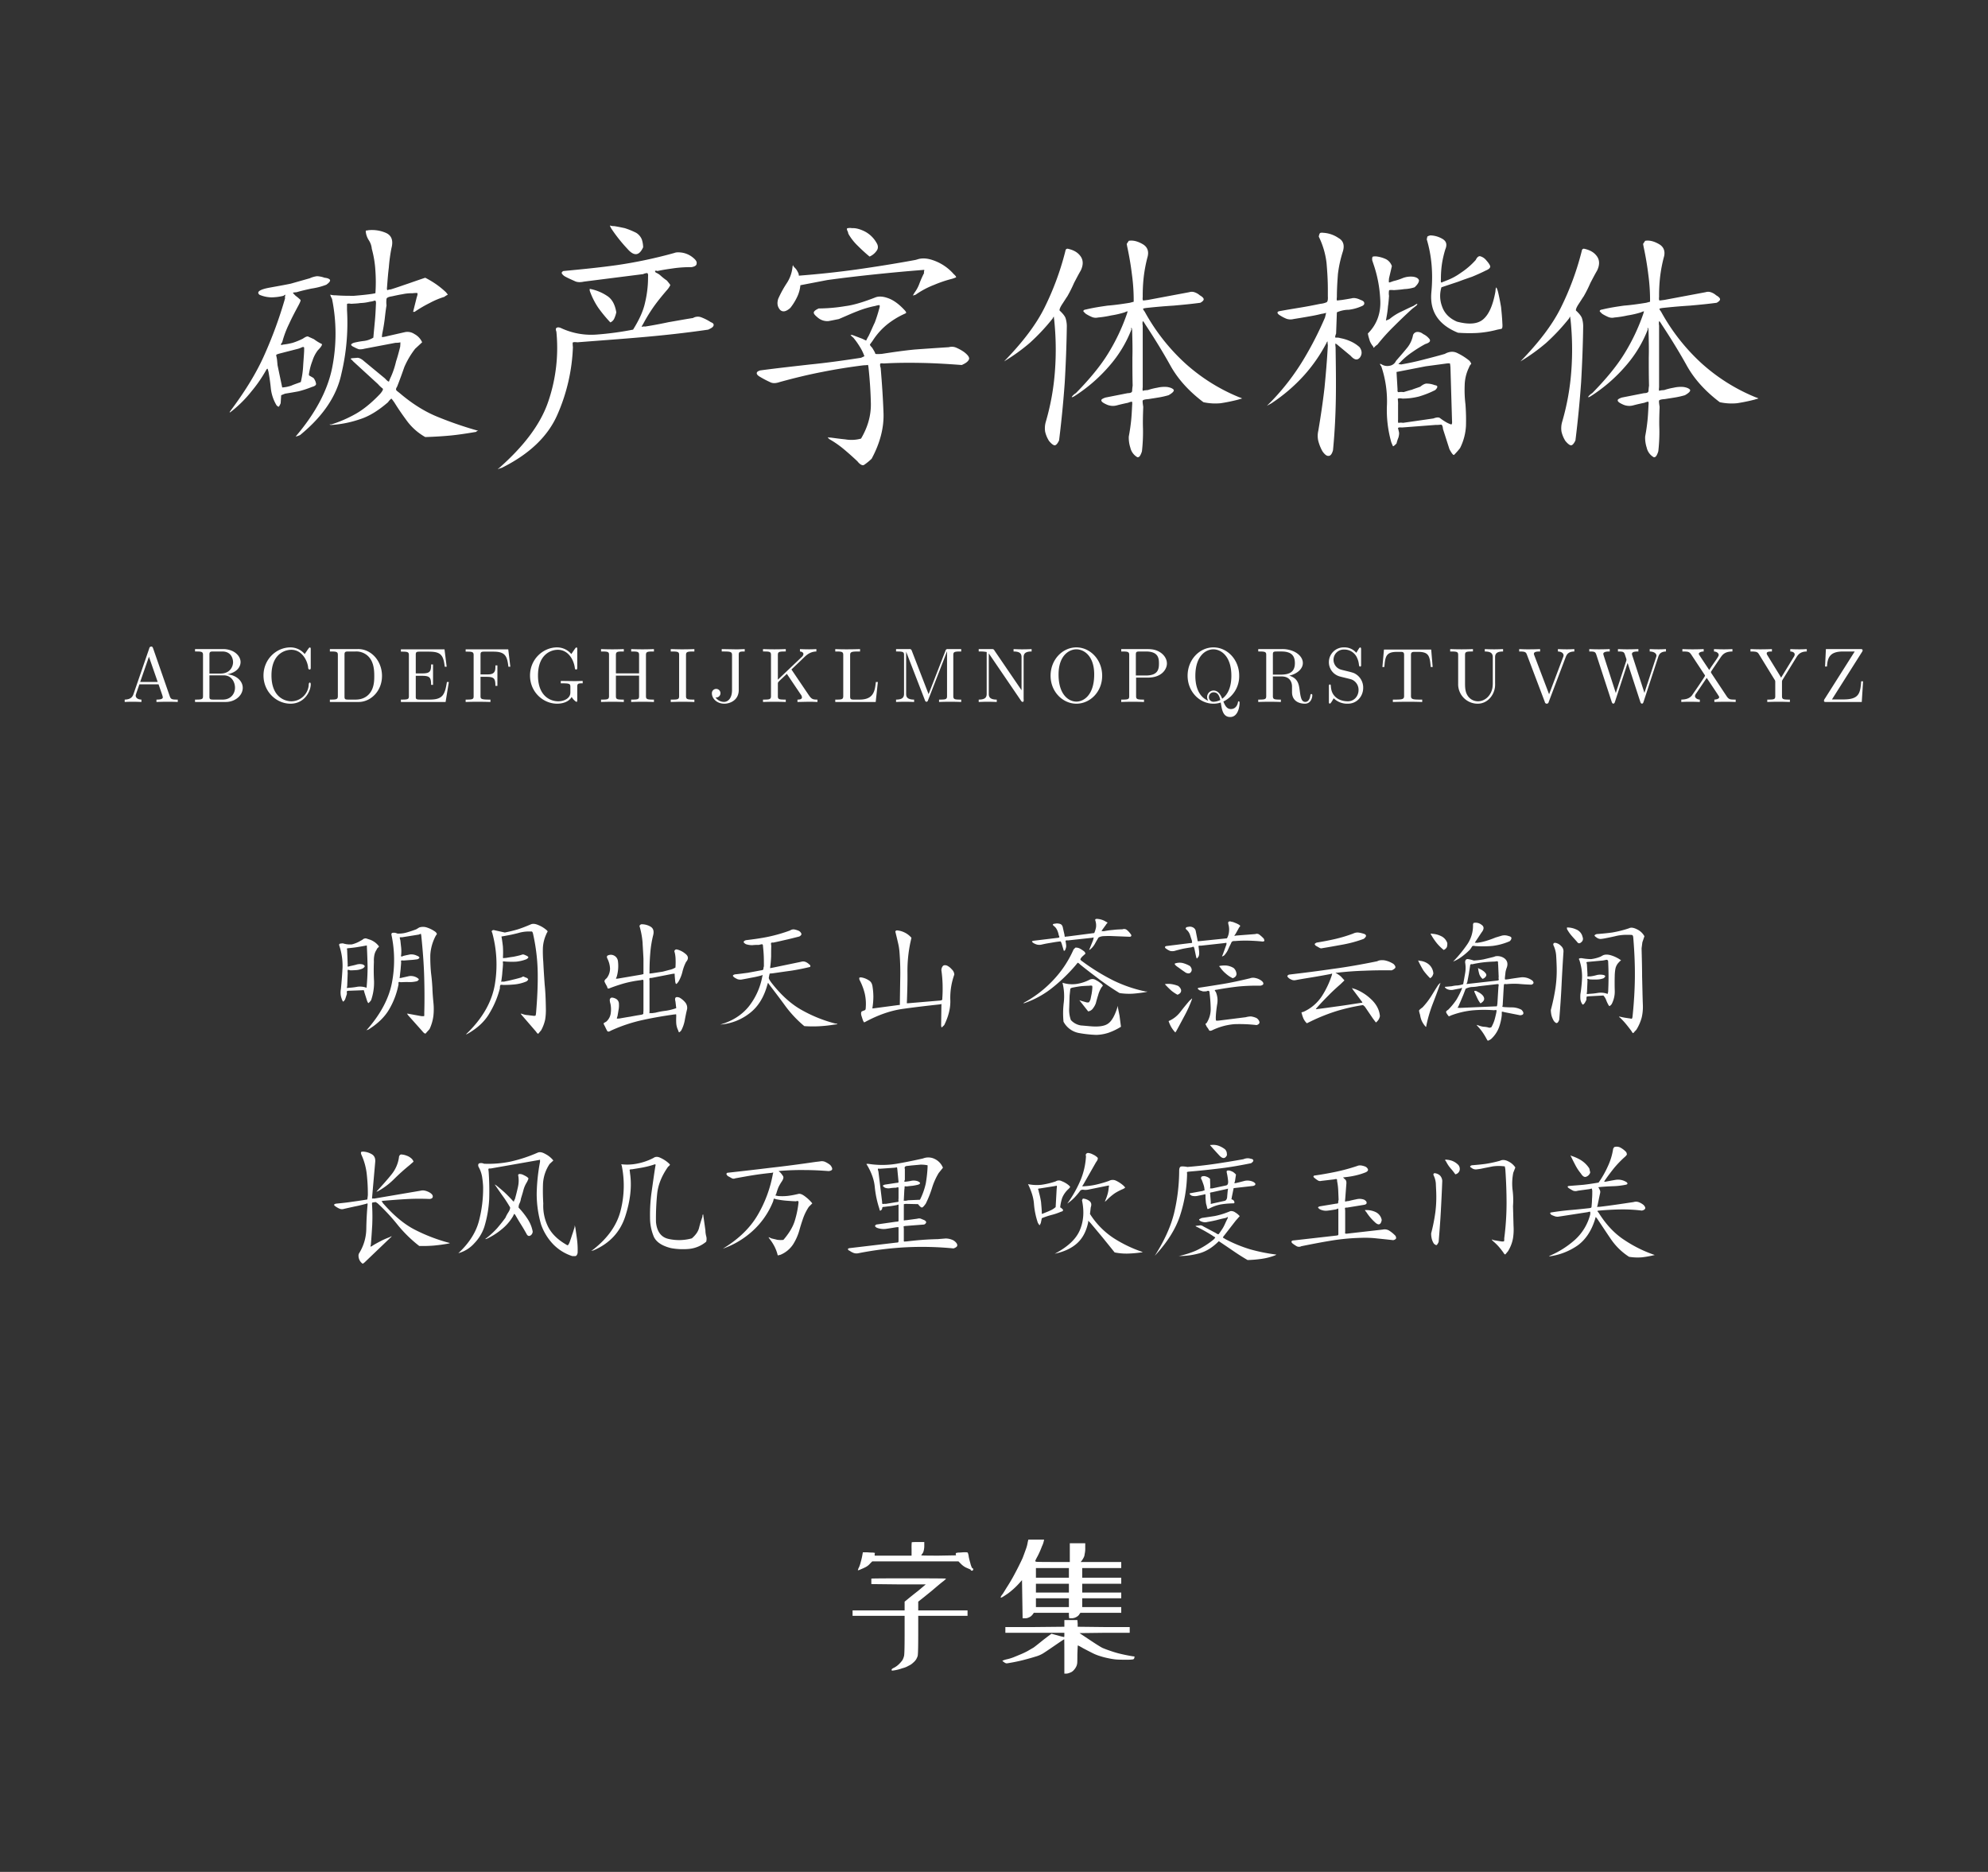 <svg xmlns="http://www.w3.org/2000/svg" width="1540" height="1450" viewBox="0 0 1540 1450">
  <rect x="0" y="0" width="1540" height="1450" fill="#333333" stroke="none"/>
  <defs>
    <style>
      .cls-1 {
        fill: #fff;
      }

      .cls-1, .cls-2, .cls-3 {
        fill-rule: evenodd;
      }

      .cls-2 {
        fill: #fefefe;
      }

      .cls-3 {
        fill: #fdfdfd;
      }
    </style>
  </defs>
  <path id="字体名称" class="cls-1" d="M283.411,179.937h0a14.653,14.653,0,0,0,2.2,6,14.681,14.681,0,0,1,2.4,6.8,80.852,80.852,0,0,1,2.8,17.2,123.267,123.267,0,0,1,0,17.2l-2,.4c-5.2.8-10,1.2-14.6,1.6-4.6,0-9.2,0-14.2-.4a14.27,14.27,0,0,1-3.8-.4c-0.6-.4-0.4.6,1,3.2a135.321,135.321,0,0,1,0,53.8q-5.4,26.1-28.2,52.8a10.067,10.067,0,0,0,2.6-.8,2.8,2.8,0,0,0,1.4-.8c17.2-14.2,27.8-29.8,31.4-46.8a169.2,169.2,0,0,0,4.4-49.6v-4.2c-0.2-.8,1-1,3.2-0.6,2.4-.2,4.8-0.2,7-0.6a34.377,34.377,0,0,0,7.4-1,16.048,16.048,0,0,0,3.6-.8c1-.4,1.4.6,1.2,2.8-0.2,4.4-.4,8.6-0.8,12.8s-0.8,8.4-1.2,13a18.044,18.044,0,0,1-7.6,2.6,65.054,65.054,0,0,0-7.6,1.4c-1.4.6-2,1-2,1.6q0.3,0.9,2.4,1.8a19.728,19.728,0,0,0,3.6,1.6,11.764,11.764,0,0,0,4.2-.4l24.2-4.6c2.2,0,3.4-.2,3.6-0.4s0.2,0.8,0,3.4c-1,4-2,7.8-3.2,11.4a64.979,64.979,0,0,1-4,12,24.5,24.5,0,0,0-1.4,3.4c-0.2.6-1.2,0-3.2-2.2l-16-13.2c-2-1.8-3.8-2.8-5.4-2.8-1.4.2-3,.2-4.4,0.4-0.8.2-1,.6-0.4,0.8a12.068,12.068,0,0,1,1.6,1.6l19.2,17.6a24.215,24.215,0,0,0,3.6,3.4c0.6,0.6,0,1.8-1.8,4-6.6,7-13,12.2-19,15.6a99.086,99.086,0,0,1-18.8,8.2c-1.2,0-1.6,0-1.4.2a3.484,3.484,0,0,0,1.8.2,84.553,84.553,0,0,0,21.6-4.4c7-2.2,14.2-6.6,21.8-13.2a11.7,11.7,0,0,1,2.6-2.8,37.306,37.306,0,0,1,2.4,3.2c3.2,5.2,6.6,10,10,14.6a45.333,45.333,0,0,0,13.8,12c7-.2,13.4-0.6,19.8-1.2,6-.6,12.6-1.6,19.6-2.8a2.041,2.041,0,0,1,1.4-.8c0.4,0,0-.2-1-0.4a284.874,284.874,0,0,1-29.6-10.2c-9.6-3.8-19.2-9.6-29-17.8-1.6-1.4-2.8-2.2-3.4-2.8s-0.6-1.6.4-3c2.2-5.6,4-10.6,5.6-15.2a64.038,64.038,0,0,1,8.4-14.2l5.4-5a13.382,13.382,0,0,0-6-6.4,9.594,9.594,0,0,0-7.6-1.4l-13.2,3a24.611,24.611,0,0,1-4.2.8c-0.2.2-.2-1,0.2-3.2,0.8-3.8,1.4-7.6,1.8-10.8,0.4-3.6.8-7,1.4-10.6a20,20,0,0,1,0-5c0.2-1,1.6-1.6,4.2-2,2.8-.6,5.4-1.2,8-1.6a35.036,35.036,0,0,1,8-.8,26.108,26.108,0,0,1,3.4-.2c0.6,0,.6,1.2-0.2,3.4l-2.8,11.2h1.2a97.51,97.51,0,0,1,11.6-6.8,62.732,62.732,0,0,1,11.4-4.8,11.991,11.991,0,0,1,2.6-1.6c0.2,0-.2-0.6-1.4-2a65.724,65.724,0,0,0-8.2-6.6,72.839,72.839,0,0,0-7.8-4.6c-4.8,1.6-9.4,3.2-13.4,4.6-4.2,1.4-8.6,3-13.2,4.4-1.2.2-2,.2-2.4,0.6-0.6,0-.8-0.6-0.6-2.2,0.4-5.4.8-10.6,1.4-15.4a131.016,131.016,0,0,1,2-14.8c1.6-6,.2-10-4.4-12a26.963,26.963,0,0,0-13.6-2,3.9,3.9,0,0,1-1.4.2C283.411,178.537,283.211,178.937,283.411,179.937Zm-43.4,35.6-14.8,4.2c-2.8.6-8.2,1.6-16,3-8,1.4-10.8,3.4-8.2,5.6a24.858,24.858,0,0,0,9.4,2,41.508,41.508,0,0,0,9.2-1.2c1.2-1,1.6-1,1.4-.4a4.924,4.924,0,0,0-.2,2.4,331.345,331.345,0,0,1-16,43.8c-6,13.6-14.8,28-26.2,43.2-0.6.8-.8,1.2-0.6,1.4,0,0,.6-0.4,1.4-1a93.264,93.264,0,0,0,15.4-15.4,106.663,106.663,0,0,0,11.2-16.2c0.8-1.4,1.2-1.6,1.4-1s0.4,1.4.6,2.2c0.8,4.4,1.4,8.6,1.8,12.8a32.362,32.362,0,0,0,4.4,13c1,1,1.6,1.4,2,.8a13.316,13.316,0,0,0,1.2-2.4l0.4-6.2,3-1.2c3.8-.6,7.2-1.2,10.4-1.8a78.517,78.517,0,0,0,10.4-3.4c2.2-.6,3.4-1.4,3.2-2.6a9.5,9.5,0,0,0-2-4.4c-1.8-1-2.8-1.6-3.2-1.8s-0.4-1,0-2.8a44.241,44.241,0,0,1,2.4-8.6,26.639,26.639,0,0,1,4.2-8.2c3-3,3.8-4.8,2.8-5a35.384,35.384,0,0,1-5.8-3.6c-2.2-1-3.6-1.6-4.4-2s-2.2.2-4.2,1.6a58.662,58.662,0,0,1-7.8,3.2,50.675,50.675,0,0,1-7.6,1.4c-1,.4-1.6.4-1.6-0.2a5.017,5.017,0,0,1,1-1.6,76.664,76.664,0,0,1,5.4-14.4c2-4.4,4.4-9,7-13.8,1.4-2.6,2-4,1.8-4.6a32.8,32.8,0,0,0-3.8-3.2c-1.4-1.4-2.2-2.2-2-2.4s1-.2,2.8-0.4c4-1.2,7.8-2,11.4-2.8a52.256,52.256,0,0,0,11.6-3c2.2-1.6,3.2-2.8,2.8-3.8-0.6-.8-2-1.4-4.2-1.6a19.826,19.826,0,0,0-5.8-1.2A18.626,18.626,0,0,0,240.011,215.536Zm-4.4,53.8v2.4c-0.2,4.2-.6,8.4-0.8,12.2a67.136,67.136,0,0,1-1.8,12c-2.6,1-5.2,1.8-7.4,2.8a27.183,27.183,0,0,1-7,1.4l-3.6-17.2-0.4-4.2c-0.2-1.8-.6-2.8-0.6-3.4-0.4-.6.8-1,3-1.6l14-3.6a15.821,15.821,0,0,0,2.6-1C234.812,268.535,235.412,268.735,235.612,269.335Zm238-92.2h0a119.694,119.694,0,0,0,12.4,15.6c5.2,6,9.2,5.4,12.2-1.2a20.94,20.94,0,0,0-1-6,10.869,10.869,0,0,0-4.4-5.2,58.538,58.538,0,0,0-8.8-3.6c-2.8-.6-5.6-1.2-8.4-1.6a7.418,7.418,0,0,1-2.8-.4C472.211,174.537,472.611,175.337,473.611,177.137Zm48.8,18.8h0a357.682,357.682,0,0,1-44.4,9.4c-12.8,1.8-26.6,3.2-41.6,4.6-1.2.6-1.6,1.4-1,2.2a7.222,7.222,0,0,0,2.6,2.2c2.6,1.4,5,2.4,7.2,3.4,2,1,4.4,1,7.2.4l45.8-5.8a8.246,8.246,0,0,1,3-.8c0.6,0,1,1,.8,2.8a83.864,83.864,0,0,1-2.4,20.4c-1.4,6.4-4.6,13.2-9.2,20.6a240.227,240.227,0,0,1-28,3.8,55.311,55.311,0,0,1-27.8-5c-1.4-.6-2.6-0.8-3.4-0.2-0.8.4-.8,1.4-0.2,3a128.234,128.234,0,0,1-6.2,53.8c-5.8,17.4-18.6,34.6-38.4,52-1,.6-1,0.8,0,0.4s1.8-.6,2.4-0.8c21.2-10.6,35.6-24.2,43-41.2a142.682,142.682,0,0,0,12-52.2,29.779,29.779,0,0,1-.2-3.4c0.2-.6,1.4-0.6,3.8-0.4,17.8-1.4,34.8-2.6,50.6-4,16-1.4,32.8-3.2,50.6-5.8l1.6-.8c1.6-.8,2.4-1.6,2.6-2.6s-0.6-1.8-2.2-2.4a39,39,0,0,0-7-3.6,7.419,7.419,0,0,0-6.8.4c-6.6,1-12.8,2.2-18.8,3.2-5.6,1.2-11.8,2.4-18.2,3.4a6.949,6.949,0,0,0-2.6.2c-0.4.2,0-.6,1-2.2a125.975,125.975,0,0,1,8.2-13.4c3-4.2,6.4-8.4,10.2-12.8a16.193,16.193,0,0,0,2.6-3.8c0.2-.2-0.8-1.4-2.6-3.6a46.106,46.106,0,0,1-4.6-3.6,12.5,12.5,0,0,0-4-2.6c-0.6-.8-0.8-1.2-0.4-1.4a2.257,2.257,0,0,1,1.6.2c4.6-1,9-1.6,13.2-2.2a93.631,93.631,0,0,1,13.2-.8c2.6-.4,4-1.4,4-2.6,0.4-1.6-.6-3-2.8-4.8a17.764,17.764,0,0,0-8.2-3.8C526.01,195.336,523.81,195.336,522.41,195.936Zm-65.6,29.2h0a58.137,58.137,0,0,0,6.6,13.2,108.2,108.2,0,0,0,9.4,11.4,5.964,5.964,0,0,0,3.2-3.4,22.175,22.175,0,0,0,1.4-4.4c-1-6.2-3.4-10.4-7.2-12.8a36.338,36.338,0,0,0-13.4-5.4v1.4Zm200-45.6,0.4,1.6a40.688,40.688,0,0,0,7.2,9.2c2.8,2.8,5.8,5.6,9.2,8.4a12.87,12.87,0,0,0,5.4-4.4c1.4-1.8,1.4-4,0-6.2a22.314,22.314,0,0,0-9-8.8c-3.6-1.8-7-2.8-10-2.6a8.443,8.443,0,0,0-3.2,0C655.811,176.737,655.811,177.737,656.811,179.537Zm52.4,21.8h0c-16.2,3-31.6,5.4-45.6,7.4-14.4,2-29.2,3.6-44.8,4.8a5,5,0,0,0-.8-2.8,11.014,11.014,0,0,0-1.8-2.8c-1-1-1.8-1.8-1.8-2.4-0.2-.4-0.4.4-0.6,2.2a27.747,27.747,0,0,1-4.6,12,83.777,83.777,0,0,0-6.4,11.8c-1,3.4-.6,6,1.4,8.4,2,2,4.6,1.6,8-1.4a43.587,43.587,0,0,0,5.6-9.2,26.15,26.15,0,0,0,2.2-8.4l20.8-4c13-1.8,25.4-3.2,36.8-4.4,11.6-1.2,24-2.4,37-3.4,1.2-.2,1.6,0,1.4.4a3.29,3.29,0,0,0-.2,2,81.492,81.492,0,0,0-3.4,7.6,27.9,27.9,0,0,1-4,7.6c-0.6,1-1,1.8-1.2,2-0.4.2,0.2,0.2,2-.4a66.289,66.289,0,0,1,14.2-7.6,98.582,98.582,0,0,1,14.2-4.8c1.4-.4,2.2-0.8,2.8-1s0-1.2-1.6-2.6a37.057,37.057,0,0,0-14-10c-5.4-2.2-10-2.8-14.2-1.4Zm-31,29h0c-9.2,3.6-17,6-23.4,6.8a129.493,129.493,0,0,1-20.6,1.8c-2.2,1-3.6,2-3.8,3s0.8,2.2,3,4a11.4,11.4,0,0,0,8.2,2.8c2.4-.4,5.2-1,8.2-1.6,5.2-2.2,10-4.4,14.2-6a78.132,78.132,0,0,1,14.2-4.2,11.114,11.114,0,0,1,3-.6c0.4,0.2.4,1.2-.2,3a108.513,108.513,0,0,1-3.4,10.6c-1.6,3.2-3,6.8-4.8,10.4a31.423,31.423,0,0,0-1.8,3.4c0,0.2-1-.4-3.2-1.4l-7.4-2.8c-1.4-.2-1.8,0-1.2.4a16.351,16.351,0,0,0,1.8,1.6,58.741,58.741,0,0,1,5,7,36.358,36.358,0,0,1,3.6,7.4l-2.6,1.2c-14.2,2.2-27.4,4-39.6,5.2-12.2,1.4-25.2,2.8-38.6,4.6-1.8.6-2.6,1.2-2.6,2.2,0,0.8.8,1.8,2.6,2.8a72.73,72.73,0,0,0,7.6,4c2.2,1.2,4.6,1,7.6,0,11.6-3.2,22.4-5.8,32.8-7.8,10-2,21-3.8,32.4-5.2a18.883,18.883,0,0,0,2.8-.2c0.4-.4.6,0.4,0.8,2.2,1,9.4,1.6,18.4,1.8,27.4,0.2,9.2-2.2,18.2-7.6,27.4a27.533,27.533,0,0,1-12.2.6c-4.2-.4-8.2-1-11.6-1.4a3.9,3.9,0,0,1-1.6-.2c-0.6,0-.2.4,0.8,1.4a77.322,77.322,0,0,1,11,7.6q5.4,4.5,10.8,9.6c2.2,2.8,4.2,3.6,5.4,2.6a44.171,44.171,0,0,0,5.6-4.6c6.6-12.2,9.6-24.2,9.2-35.4-0.4-11.4-1.2-23.2-2.2-35a6.053,6.053,0,0,1-.4-3c0.2-.6,1-0.6,2.8-0.4,10.6-.6,20.8-0.6,30.2-0.4,9.6,0.2,19.6.8,30.2,1.6,3.2-1.4,5-2.8,5.6-4.4,0.6-1.4-.8-3.4-4-5.8a34.1,34.1,0,0,0-5.8-3.2,8.4,8.4,0,0,0-5.8-.4q-14.1.9-26.4,1.8c-8.2.8-16.6,2-25.6,3.4-3.2.2-4.8,0.2-5-.2,0-.6-0.8-2-2.4-4.6-1.4-1.4-2-2.4-1.6-2.6,0.2-.4,1-1.4,2-2.8a52.633,52.633,0,0,1,11.2-12.6,63.551,63.551,0,0,1,13.4-8.2c1-.4,1.4-0.8,1.4-1a5.578,5.578,0,0,0-1-1.6c-4.2-4.6-8.4-7.8-12.6-9.4S680.811,229.336,678.211,230.336Zm194.6-41.4,0.4,2.2c1.6,7.4,2.8,14.6,3.6,21.2a146.1,146.1,0,0,1,1.4,21.4l-3,.8c-6.2,1-12,1.8-17.2,2.2-5.6.8-11,1.6-16.8,3-1.4.2-2,.6-2,1.4a18.222,18.222,0,0,0,2,2,34.189,34.189,0,0,0,4.6,2.4,7.686,7.686,0,0,0,4.8.4,77.767,77.767,0,0,0,10.2-1.6,70.428,70.428,0,0,0,10.4-2.4,9.754,9.754,0,0,1,2.2-.8q0.3-.3-0.6,2.4a154.068,154.068,0,0,1-14.6,30.6c-5.8,9.4-14.2,19.6-24.8,30.4a10.525,10.525,0,0,0-2.8,2.4c-0.8,1-.2,1,1.6,0a122.942,122.942,0,0,0,27.4-23.8,94.773,94.773,0,0,0,16.8-27.8c-0.2-1-.2-1.6,0-1.4,0.4,0.2.4,0.8,0.6,1.8,0.2,7.4.4,14.6,0.2,21.4,0,6.6,0,13.8.2,21.6a38.183,38.183,0,0,0-.4,4c0,1.2-1.2,1.8-3.4,1.8l-17.2,3.4c-2.4.8-3.6,1.6-3.2,2.4,0,0.8,1.4,1.8,3.6,2.8a11.671,11.671,0,0,0,8.6.8c3-.8,5.8-1.4,8.6-2a8.634,8.634,0,0,1,2.8-.8c0.2,0,.4,1,0.2,2.8-0.2,4.2-.4,8.2-0.8,12s-1,8-1.8,12.2a25,25,0,0,0,1.2,8.6,11.411,11.411,0,0,0,5.4,7.4c1,0.2,1.8-.4,2.4-1.6a15.433,15.433,0,0,0,1.2-3,134.083,134.083,0,0,0,.8-17.6c-0.2-5.4,0-11,.2-16.8-0.4-2.6-.6-4.2-0.4-4.8s1.6-1,4.4-1.2c2.6-.4,5.2-0.8,7.6-1.2a64.682,64.682,0,0,0,8-1.8c3.2-1.8,4.4-3.2,4-4.2-0.8-1-2.4-1.8-5.2-2.2a24.437,24.437,0,0,0-7.6.6,47.381,47.381,0,0,0-7.2,1.8c-2,.2-3.2.2-3.6,0.6-0.6,0-.6-0.8-0.4-3v-47.6a7.707,7.707,0,0,1,0-3.2c0.2-.4.8,0.4,2,2.4,7,10.6,13.4,21,19.2,31.4q8.7,15.9,25.8,28.8a43.242,43.242,0,0,0,13.4.8,136.08,136.08,0,0,0,13.6-2.8c1.2-.4,2-0.6,2.8-0.8,0.4,0-.2-0.4-2-1a142.848,142.848,0,0,1-42-26.4,155.3,155.3,0,0,1-31.2-39.8c-1-1.4-1.6-2.2-1.2-2.4,0-.2,1-0.4,2.4-0.6q11.1-1.2,21-1.8c6.6-.6,13.4-1.2,20.8-2.2,1.8-1,2.8-2,2.6-3-0.2-.8-1.2-1.8-3-2.8a11.741,11.741,0,0,0-4.2-2.4,6.673,6.673,0,0,0-4,0l-32,6c-1.8.2-2.8,0.4-3.6,0.4-0.4,0-.6-1-0.4-2.8a126.994,126.994,0,0,1,.8-15.6,112.094,112.094,0,0,1,2.8-14.8c1.4-4.6.2-8.2-3.6-10.4s-7.4-3.2-10.8-2.6Zm-48,7.4h0a218.633,218.633,0,0,1-15.6,41.8c-6.6,13.4-17.2,27.2-31.4,41.8a145.3,145.3,0,0,0,20-14.4,158.693,158.693,0,0,0,17.6-18.8c0.6-1.2.8-1.6,1-1.2a9.184,9.184,0,0,0,.2,2,222.3,222.3,0,0,1,.6,39.8,188.334,188.334,0,0,1-7.2,39.8,17.728,17.728,0,0,0-.4,7.2,23.073,23.073,0,0,0,3,7.2c1.8,2.2,3.4,3.4,4.4,3.4s2.2-1.2,3.4-3.8c2-16,3.4-31,4.4-45,0.8-14,1.4-28.6,1.6-43.6a21.176,21.176,0,0,0-1-6.2c-0.6-1.6-2.2-3.6-4.6-5.8-0.2-1,.6-2.8,2.2-5.2s2.8-4.4,3.8-5.8a100.521,100.521,0,0,0,5.2-10.4c1.6-3,3.2-6.2,5.2-9.6q3-6.3,0-10.8c-2.2-3.2-5.4-5-9.8-6a1.528,1.528,0,0,0-2,1.2Zm196.8-13h0a62.835,62.835,0,0,1,6,20.4c0.6,7,1,13.8,1,20.4v5.4c0.2,2.6-.2,4.2-1,4.6a15.475,15.475,0,0,1-4.8,1.2c-5.8,1.2-11,2.2-16,3-4.8.8-9.8,1.6-15.2,2.6-1.4.2-2,.6-2,1.2s0.6,1.4,2,2.2a30.291,30.291,0,0,0,5,2.6,9.545,9.545,0,0,0,5.4.2q5.7-.9,10.8-1.8c3.4-.6,7-1.2,10.8-2.2a20.154,20.154,0,0,0,3.6-.8c0.2-.2-0.2,1-0.8,3.6a265.634,265.634,0,0,1-16.8,32.8,180.832,180.832,0,0,1-24.6,32l-3.6,3.6,3.6-2a131.488,131.488,0,0,0,25-21.4,122.154,122.154,0,0,0,17.4-25c0.6-1.4,1-1.8,1-1a9.737,9.737,0,0,0,.2,2.4c-0.6,11.8-1.6,22.8-2.6,33.2-1.2,10.4-2.8,21.4-4.8,33.2a17.125,17.125,0,0,0,0,7.8,33.433,33.433,0,0,0,3.2,8q2.7,3.9,4.8,3.6c1.4,0,2.6-1.4,3.4-4.4,1.4-14.4,2-27.8,2.2-40.4s0-25.6-.2-39.4a16.932,16.932,0,0,1-.2-2.6c0-.4.8,0,2.4,1.4l9.4,7.8c3,3.4,5.4,3.8,7.4,1.2,1.6-2.4,1.6-5-.4-7.8a26.662,26.662,0,0,0-7.6-4.8,33.024,33.024,0,0,0-7.2-2.2,8.888,8.888,0,0,0-3.6-.4c-0.8,0-.6-1,0.2-3.2l0.6-16.4a22.955,22.955,0,0,1,9.2-2,34.329,34.329,0,0,0,9.6-2.6c1.8-.6,2.6-1.6,2.4-2.6,0-1-1-1.8-2.8-2.4q-4.2-2.1-7.2-1.2-3.3.6-7.2,1.2c-2,.2-3.2.4-3.6,0.4-0.6.2-.6-0.8-0.4-2.8,0-6.2.4-12,.8-17.6a94,94,0,0,1,3.6-16.8c1.8-5.2.8-9-3.2-11.2a23.112,23.112,0,0,0-11.6-4c-1.6-.2-2.6,0-2.8.4A6.371,6.371,0,0,0,1021.61,183.337Zm83.6,2h0c3.8,12.6,5,26.2,3.6,41s5.4,25.2,20.6,31.4a119.1,119.1,0,0,0,14.6.2,78.828,78.828,0,0,0,14.4-2.2c2.2-.6,3.8-0.8,4.6-1s1-1.6.8-4.2c-0.2-4.6-.6-8.6-1-12.6-0.6-3.6-1.4-7.8-2.4-12a18.148,18.148,0,0,0-1.2-3.2c-0.4-.2-0.6.8-0.8,3.2-1.8,9.8-4.6,16.8-8.8,20.8q-6.3,6.3-21,2.4c-6-2.6-9.8-6.6-11.6-12a22.914,22.914,0,0,1-.4-14.6l13.2-4.4c3.6-1.4,7.2-2.6,10.6-3.8,3.4-1.4,7-3,10.6-4.8,2.4-1,3.4-2,3.4-3.2-0.2-1-1.2-2.6-3-4.6a9.223,9.223,0,0,0-4.6-3.2c-1.2-.4-2.6.6-3.6,2.8a58.383,58.383,0,0,1-11.6,10,46.9,46.9,0,0,1-11.2,6c-1.4.6-2.6,1-3.4,1.4s-1-.4-0.8-2.4a77.186,77.186,0,0,1,.8-12,81.784,81.784,0,0,1,2.6-11.2c1.6-3.8.8-6.4-2.4-8.2a19.58,19.58,0,0,0-9.2-2.6q-2.4.6-2.4,1.2A10.145,10.145,0,0,1,1105.21,185.337Zm-42.2,16.4,0.8,2.4a98.066,98.066,0,0,1,5.4,28c0.6,10.4-2.6,19.2-9.6,26.2l0.4,2c0.4,1.4.8,2.8,1.2,4a16,16,0,0,0,2.6,4.2c0,1,.4,1,1,0.2a14.587,14.587,0,0,1,2.2-1.8,148.846,148.846,0,0,1,12.8-14.2c4.4-4.4,9-8.8,14-13.4l3.6-2.8c0.8-1.2.6-1.4-.2-1a23.035,23.035,0,0,0-2.2,1.4c-3.4,1.4-6.4,3-9.4,4.4a41.542,41.542,0,0,0-9.2,5.8c-1.8.8-2.6,1.2-2.8,1,0-.2.2-0.8,0.4-2.2a76.77,76.77,0,0,0,1.2-8.8c0.4-2.4.6-5.2,0.8-8a11.909,11.909,0,0,1,0-4c0-.6,1.2-0.6,3.8-0.4,2.8-.2,5.4-0.4,8-0.8a29.291,29.291,0,0,0,8-1.4c2.4-2.2,3.4-4,3.4-5.4-0.4-1.4-1.8-2.4-4.6-2.8a17.538,17.538,0,0,0-7.8,1,45.7,45.7,0,0,1-7.4,2.4c-2.2.8-3.2,1.2-3.4,1s-0.2-1.2,0-3.2l2.2-9.4a9.442,9.442,0,0,0-4.6-5.4,24.418,24.418,0,0,0-6.6-2,9.542,9.542,0,0,0-3.4,0Q1062.71,199.036,1063.01,201.736Zm31.6,57.8h0a21.9,21.9,0,0,1-5,10.4c-2.6,3.2-5.4,6.4-8.2,9.6a6.492,6.492,0,0,1-5,3.8,8.4,8.4,0,0,1-6-1c-1-.6-1.6-0.6-1.4-0.2a5.017,5.017,0,0,0,1,1.6,84.489,84.489,0,0,1,4.4,29.6,90.587,90.587,0,0,0,3.4,29.4c0.6,1.4,1,2.4,1.2,2.8s1-.2,2.8-2a28.322,28.322,0,0,1,1.4-4.4,11.645,11.645,0,0,0,.6-3.8,29.358,29.358,0,0,0-.8-3.4c-0.2-.8.8-1,3-0.8l26.2-2a21.779,21.779,0,0,0,3.8-.2c1-.2,1.6,1,1.8,3.4l5,15.6c1.8,3.4,3,4.8,3.6,4.4a62.621,62.621,0,0,0,4.6-5.2,43.434,43.434,0,0,0,4.6-17.2,158.267,158.267,0,0,0-.4-16.8,91.012,91.012,0,0,1-.6-14.6,32.74,32.74,0,0,1,3.4-14,6.355,6.355,0,0,1,1.6-2.6q0.3-.3-1.2-2.4a46.2,46.2,0,0,0-9.8-6.2c-3-1.4-6.2-1-9.4.8-6.2,1.8-11.8,3.2-17.2,4.6s-11,2.6-16.8,3.6a2.571,2.571,0,0,0-1.4-.2c-0.6,0-.6-0.4.4-1a53.457,53.457,0,0,1,9.8-8.4,103.7,103.7,0,0,1,10-6.2c3.2-1,4.4-2.2,3.4-3.8a13.287,13.287,0,0,0-5-4,6.648,6.648,0,0,0-4.8-1.6A3.692,3.692,0,0,0,1094.61,259.535Zm26.2,22h0a8.3,8.3,0,0,1,2.4,0,22.684,22.684,0,0,1,.4,3.8l1.2,40.6c0.2,2.2-.2,3-0.8,2.8a22.407,22.407,0,0,1-3.6-1.6,47.381,47.381,0,0,1-4.8-3.2c-1-.8-2.6-0.8-5.2.2l-23.6,3.4a8.443,8.443,0,0,0-3.2,0c-0.4.4-.8-0.6-0.6-2.4v-11.2a25.779,25.779,0,0,0-.2-4.6q-0.3-1.2,3.6-.6a50.945,50.945,0,0,0,12.8-1.6,74.5,74.5,0,0,0,12.6-5c1-1,1.6-1.8,1.6-2.6,0-.6-0.6-1-2-1.2a17.635,17.635,0,0,0-5.8-1.2q-2.1-.3-5.4,2.4c-2.6,1-4.8,1.6-6.6,2.4-2,.4-4.2,1.2-6.4,1.8a9.635,9.635,0,0,0-3.4,0c-1,.2-1.4-0.4-1.2-2l-0.8-13.6,22.6-4.4Zm152-92.6,0.4,2.2c1.6,7.4,2.8,14.6,3.6,21.2a146.1,146.1,0,0,1,1.4,21.4l-3,.8c-6.2,1-12,1.8-17.2,2.2-5.6.8-11,1.6-16.8,3-1.4.2-2,.6-2,1.4a18.222,18.222,0,0,0,2,2,34.189,34.189,0,0,0,4.6,2.4,7.686,7.686,0,0,0,4.8.4,77.767,77.767,0,0,0,10.2-1.6,70.428,70.428,0,0,0,10.4-2.4,9.754,9.754,0,0,1,2.2-.8q0.3-.3-0.6,2.4a154.068,154.068,0,0,1-14.6,30.6c-5.8,9.4-14.2,19.6-24.8,30.4a10.525,10.525,0,0,0-2.8,2.4c-0.8,1-.2,1,1.6,0a122.926,122.926,0,0,0,27.4-23.8,94.773,94.773,0,0,0,16.8-27.8c-0.2-1-.2-1.6,0-1.4,0.4,0.2.4,0.8,0.6,1.8,0.2,7.4.4,14.6,0.2,21.4,0,6.6,0,13.8.2,21.6a38.183,38.183,0,0,0-.4,4c0,1.2-1.2,1.8-3.4,1.8l-17.2,3.4c-2.4.8-3.6,1.6-3.2,2.4,0,0.8,1.4,1.8,3.6,2.8a11.671,11.671,0,0,0,8.6.8c3-.8,5.8-1.4,8.6-2a8.634,8.634,0,0,1,2.8-.8c0.2,0,.4,1,0.2,2.8-0.2,4.2-.4,8.2-0.8,12s-1,8-1.8,12.2a25,25,0,0,0,1.2,8.6,11.411,11.411,0,0,0,5.4,7.4c1,0.2,1.8-.4,2.4-1.6a15.433,15.433,0,0,0,1.2-3,134.083,134.083,0,0,0,.8-17.6c-0.2-5.4,0-11,.2-16.8-0.4-2.6-.6-4.2-0.4-4.8s1.6-1,4.4-1.2c2.6-.4,5.2-0.8,7.6-1.2a64.736,64.736,0,0,0,8-1.8c3.2-1.8,4.4-3.2,4-4.2-0.8-1-2.4-1.8-5.2-2.2a24.441,24.441,0,0,0-7.6.6,47.381,47.381,0,0,0-7.2,1.8c-2,.2-3.2.2-3.6,0.6-0.6,0-.6-0.8-0.4-3v-47.6a7.707,7.707,0,0,1,0-3.2c0.2-.4.8,0.4,2,2.4,7,10.6,13.4,21,19.2,31.4q8.7,15.9,25.8,28.8a43.242,43.242,0,0,0,13.4.8,136.08,136.08,0,0,0,13.6-2.8c1.2-.4,2-0.6,2.8-0.8,0.4,0-.2-0.4-2-1a142.848,142.848,0,0,1-42-26.4,155.3,155.3,0,0,1-31.2-39.8c-1-1.4-1.6-2.2-1.2-2.4,0-.2,1-0.4,2.4-0.6q11.1-1.2,21-1.8c6.6-.6,13.4-1.2,20.8-2.2,1.8-1,2.8-2,2.6-3-0.2-.8-1.2-1.8-3-2.8a11.741,11.741,0,0,0-4.2-2.4,6.673,6.673,0,0,0-4,0l-32,6c-1.8.2-2.8,0.4-3.6,0.4-0.4,0-.6-1-0.4-2.8a126.994,126.994,0,0,1,.8-15.6,112.094,112.094,0,0,1,2.8-14.8c1.4-4.6.2-8.2-3.6-10.4s-7.4-3.2-10.8-2.6Zm-48,7.4h0a218.633,218.633,0,0,1-15.6,41.8c-6.6,13.4-17.2,27.2-31.4,41.8a145.3,145.3,0,0,0,20-14.4,158.693,158.693,0,0,0,17.6-18.8c0.6-1.2.8-1.6,1-1.2a9.184,9.184,0,0,0,.2,2,222.3,222.3,0,0,1,.6,39.8,188.334,188.334,0,0,1-7.2,39.8,17.728,17.728,0,0,0-.4,7.2,23.073,23.073,0,0,0,3,7.2c1.8,2.2,3.4,3.4,4.4,3.4s2.2-1.2,3.4-3.8c2-16,3.4-31,4.4-45,0.8-14,1.4-28.6,1.6-43.6a21.176,21.176,0,0,0-1-6.2c-0.6-1.6-2.2-3.6-4.6-5.8-0.2-1,.6-2.8,2.2-5.2s2.8-4.4,3.8-5.8a100.521,100.521,0,0,0,5.2-10.4c1.6-3,3.2-6.2,5.2-9.6q3-6.3,0-10.8c-2.2-3.2-5.4-5-9.8-6a1.528,1.528,0,0,0-2,1.2Z"/>
  <path id="中文示例" class="cls-2" d="M324.751,718.433l-2.3,1.4c-2.6,1-5.1,1.8-7.5,2.5a21.563,21.563,0,0,1-7.2.8,5.589,5.589,0,0,0-3.2-.6c-1.2,0-1.6.8-1.2,2.1a93.578,93.578,0,0,1,.2,36.9c-2.4,12.2-8.9,24.3-19.4,36.2-0.5.3-.5,0.4,0,0.2s0.9-.3,1.2-0.4c7.5-4.7,13-10.1,16.4-16.2a59.933,59.933,0,0,0,7-19,3.222,3.222,0,0,1,0-1.4c0.2-.4.7-0.4,1.6-0.1,2.2-.1,4.3-0.2,6.4-0.1a23.408,23.408,0,0,0,6.3-.7,3.379,3.379,0,0,0,1.4-1.3c0-.4-0.5-0.8-1.4-1.4a9.378,9.378,0,0,0-6.3-1.2c-2,.5-4.1.9-6.2,1.4-0.9.1-1.2,0.1-1-.2a3.731,3.731,0,0,0,.2-1.2q0.3-2.85.6-5.4c0.1-1.7.3-3.5,0.4-5.2a3.2,3.2,0,0,1,0-1.5,4.41,4.41,0,0,1,1.7,0c1.9-.1,3.8-0.3,5.5-0.4s3.6-.3,5.5-0.6c1.1-.5,1.6-1,1.4-1.5a3.421,3.421,0,0,0-1.8-1.2,9.666,9.666,0,0,0-5.5-1c-1.8.4-3.6,0.7-5.3,1.2a2.65,2.65,0,0,1-1.4.4,1.294,1.294,0,0,1-.1-1.2,27.927,27.927,0,0,0,0-5.8c-0.2-1.7-.4-3.6-0.6-5.5-0.3-1-.4-1.7-0.5-2.1-0.1-.3.5-0.4,1.7-0.3l13.1-2.1a9.8,9.8,0,0,1,1.5-.6c0.1-.1.2,0.4,0.4,1.5,1.1,10.8,1.9,20.9,2.2,30.3,0.3,9.5.4,19.4,0.1,29.9a7.726,7.726,0,0,1-.1,2.1h-2l-10.4-1.9c-0.7-.1-1,0-0.8.1a10.765,10.765,0,0,1,.8,1.1l10.8,12.1q2.251,2.85,3,1.8c0.5-.7,1.5-1.7,2.8-3.2a33.958,33.958,0,0,0,3-10.4,48.683,48.683,0,0,0,0-10.1c-0.4-4.1-.7-8-0.8-11.5-0.2-3.5-.5-7.2-1-11a123.8,123.8,0,0,1-.6-14.6,36.169,36.169,0,0,1,3.9-14.1,9.849,9.849,0,0,1,1.1-1.7c0.2-.4-0.1-0.9-0.9-1.8a23.764,23.764,0,0,0-6.5-3.4A9.427,9.427,0,0,0,324.751,718.433Zm-44.1,9.6-1,.5a24.2,24.2,0,0,1-7.1,3,18.222,18.222,0,0,1-6.9-.8,14.919,14.919,0,0,0-2.1.2c-0.8.2-1,.7-0.7,1.6a49.41,49.41,0,0,1,2.5,17c-0.3,5.3-.7,10.9-1.3,16.7a14.523,14.523,0,0,0-.2,3.6,12.982,12.982,0,0,0,.8,3.7,7.7,7.7,0,0,0,1,2.2c0.3,0.3.8-.2,1.7-1.6l1.4-4.3a6.461,6.461,0,0,1,0-2.1,4.621,4.621,0,0,1,1.9-.3l10.6-.4a0.481,0.481,0,0,1,.7.4l0.3,1.2,2.1,6.6c0.5,1.3.9,1.9,1.2,1.7a15.169,15.169,0,0,0,1.9-2.1,41.675,41.675,0,0,0,2.3-14.9,148.132,148.132,0,0,1-.1-14.9,19.891,19.891,0,0,1,.3-4.9,11.187,11.187,0,0,1,1.8-4.5,3.291,3.291,0,0,1,1-1.5c0.6-.5.9-0.9,0.8-1.1a15.145,15.145,0,0,0-3.1-3.1,16.333,16.333,0,0,0-3.4-1.9c-1.1-.4-2.2-0.7-3.3-1.1A3.455,3.455,0,0,0,280.649,728.034Zm3.5,4.3h0c0.3,5.8.5,11.4,0.6,16.7,0,5.3-.3,10.7-0.8,16.1a14.6,14.6,0,0,0-7-.8,50.111,50.111,0,0,1-6.5.8c-0.6.1-1.1,0.1-1.5,0.2-0.3,0-.3-0.5,0-1.4l0.4-10.4a7.353,7.353,0,0,1,0-2.2q0-.3,2.1.3c1.7,0,3.3-.1,4.7-0.2a14.811,14.811,0,0,0,4.7-1.2c1.2-.7,1.7-1.4,1.7-1.9a3.01,3.01,0,0,0-2.1-1.4,8.887,8.887,0,0,0-4.5.3c-1.8.5-3.3,0.8-4.7,1.1a6.949,6.949,0,0,1-1.7.4c-0.3.1-.3-0.4-0.2-1.4l-0.4-10.4a6.571,6.571,0,0,0-.2-1.9c-0.2-.3.3-0.5,1.6-0.6,2-.2,3.9-0.4,5.8-0.7,1.8-.3,3.8-0.6,5.9-1Zm127-16.3h0q-5.552,2.4-10.2,3.9-4.65,1.35-9.9,2.4l-8.1-1.8a1.755,1.755,0,0,0-1.6.2,1.016,1.016,0,0,0-.1,1.6,93.314,93.314,0,0,1,2.1,40.1q-3.45,20.551-22,38.4-0.75.6,0,.3a3.7,3.7,0,0,0,1.1-.5c7.7-4.4,13.3-9.7,16.9-16.1a70.362,70.362,0,0,0,7.9-19,6.241,6.241,0,0,1,.3-2.4c0.2-.3.9-0.4,2.1-0.2a85.921,85.921,0,0,0,9.1-.4,31.385,31.385,0,0,0,9-2.3,3.214,3.214,0,0,0,1.4-1.5c0-.4-0.4-0.9-1.4-1.4a5.886,5.886,0,0,1-1.9-.8c-0.4-.2-1.1,0-2,0.6q-3.6,1.05-6.9,1.8c-2.1.6-4.4,1-6.7,1.5a2.9,2.9,0,0,0-1.8.1c-0.2,0-.2-0.4,0-1.3,0.3-2.2.6-4.3,0.7-6.3,0.2-2,.4-4.1.5-6.2-0.1-1.3-.1-2-0.1-2a7.641,7.641,0,0,1,2,.1,74.107,74.107,0,0,0,8.1.1,29.461,29.461,0,0,0,8.1-1.9c1.2-.7,1.7-1.3,1.5-1.7a3.421,3.421,0,0,0-1.8-1.2,7.962,7.962,0,0,0-2-.8,3.652,3.652,0,0,0-1.8.4c-2.1.6-4.1,1-6,1.4-1.9.2-3.9,0.6-5.9,0.9a6.817,6.817,0,0,0-1.8.2c-0.2.1-.4-0.4-0.3-1.5a67.091,67.091,0,0,0-.1-7.8c-0.3-2.5-.6-5-1.1-7.5l5.5-1c2.7-.5,5.2-1.1,7.5-1.7a29.427,29.427,0,0,1,7.5-1.2h2.8c0.5-.1,1,0.7,1.3,2.4a147.226,147.226,0,0,1,3.5,30.5c0.1,9.5-.4,19.6-1.3,30.2-0.1,1.1-.3,1.7-0.3,1.9-0.2.3-.8,0.4-1.9,0.3-1.4-.2-2.7-0.3-3.9-0.5a13.364,13.364,0,0,1-3.9-.7c-0.9-.3-1.4-0.4-1.7-0.5-0.4-.1,0,0.4.9,1.5l10.8,12.5c0.9,1.4,1.6,1.9,1.9,1.4,0.3-.4,1-1.2,2-2.4a29.559,29.559,0,0,0,3.2-8.6,46.843,46.843,0,0,0,.5-8.4c-0.1-6.6-.3-12.7-0.9-18.3-0.4-5.6-.8-11.5-1.1-17.8a98.954,98.954,0,0,1-.3-10.7,28.732,28.732,0,0,1,2.5-10.4,9.2,9.2,0,0,1,1-2c0.3-.4.1-0.9-0.8-1.6a22.537,22.537,0,0,0-6.3-3.8C414.651,715.533,412.751,715.333,411.151,716.033Zm84.2,1.2h0a62.662,62.662,0,0,1,2.4,12.7c0.2,4,.5,8.2.7,12.7v11.9l-1.6.4-18.2,3.1c-1,.1-1.5.1-1.5,0.1a13.551,13.551,0,0,1,.6-1.6,29.794,29.794,0,0,0,.9-12.3,5.589,5.589,0,0,0-3.3-4.2,5.306,5.306,0,0,0-4.9.3,1.665,1.665,0,0,0-.3,1.2,8.73,8.73,0,0,0,.5,1.3,18.448,18.448,0,0,1,1.9,7.4,12,12,0,0,1-2.6,7.5c-1.4,1.1-1.9,2-1.6,2.8a29.357,29.357,0,0,0,1.8,3.4,10.818,10.818,0,0,0,.7,1.8,3.441,3.441,0,0,0,1.8-.4c4.2-1.6,8.2-2.9,11.9-3.9a89.447,89.447,0,0,1,11.9-2.2,7.98,7.98,0,0,1,1.6-.3c0.3,0.1.4,0.6,0.4,1.5v22.6a17.857,17.857,0,0,0-.1,2.1c0,0.4-.6.7-1.7,0.9-3.1.5-5.9,1-8.5,1.5-2.7.4-5.4,0.9-8.3,1.4-1.3.1-1.9,0.1-2,.1a6.115,6.115,0,0,1,.5-1.9c0.3-1.8.6-3.4,0.8-4.8a18.012,18.012,0,0,0,.3-4.7,4.4,4.4,0,0,0-1.9-3.7,7.386,7.386,0,0,0-3.7-1.2,1.936,1.936,0,0,0-1.5,2,10.807,10.807,0,0,0,.5,2.7,21.1,21.1,0,0,1,.3,7.1,10.43,10.43,0,0,1-3.6,6.9c-1.3.7-2,1.1-2,1.5,0.1,0.2.5,1.1,1.2,2.4,0.6,1.3,1.1,2.3,1.6,3.2,0.5,0.8,1.4.7,2.9-.2a121.492,121.492,0,0,1,24.5-8.2c7.7-1.7,15.8-3.1,24.3-4.3a7.568,7.568,0,0,0,1.6-.2c0.1-.1.2,0.5,0.2,1.7a48.618,48.618,0,0,0,0,5.4,14.689,14.689,0,0,0,1.5,5.4c0.3,1,.5,1.5.8,1.5a5.4,5.4,0,0,0,1.6-1.5,26.788,26.788,0,0,0,2.8-8.4c0.5-2.6,1-5.3,1.7-8a6.617,6.617,0,0,0-1.3-5.1,16.113,16.113,0,0,0-4.6-3.9q-2.25-.751-3,0c-0.5.6-.5,1.6-0.1,3.1l0.6,5.1a44.6,44.6,0,0,1-8,2,57.6,57.6,0,0,0-8.1,1.5l-2.9.4a2.323,2.323,0,0,0-1.6.1c-0.2,0-.2-0.4-0.1-1.5v-23.6a11.562,11.562,0,0,1-.1-1.7c0-.5.5-0.7,1.6-0.6l16.4-3.2a7.3,7.3,0,0,0,1.5-.2,9.213,9.213,0,0,1,.1,1.6l0.4,4.5c0.2,1.3.5,1.9,0.7,1.9,0.4,0.1.9-.5,1.8-1.7a28.226,28.226,0,0,0,3.1-7.7,33.831,33.831,0,0,1,2.8-7.6c2.1-2.4,1.9-4.5-.6-6.4a15.585,15.585,0,0,0-6.6-3.3,1.753,1.753,0,0,0-1.6.7,1.511,1.511,0,0,0,0,1.6,25.38,25.38,0,0,1,.7,5.8c0.1,1.8,0,3.8-.1,5.9a14.329,14.329,0,0,1-4.9,1.9c-1.8.5-3.4,0.9-4.9,1.3l-8.4,1.3a10.852,10.852,0,0,0-1.7.2c-0.3,0-.3-0.5-0.2-1.5,0-5.1.2-9.9,0.6-14.5a83.2,83.2,0,0,1,2.3-14c0.7-3.1-.1-5.2-2.2-6.4a13.567,13.567,0,0,0-6.8-1.8,1.565,1.565,0,0,0-1,.4A2.6,2.6,0,0,0,495.35,717.233Zm116.7,3.5h0a120.9,120.9,0,0,1-17,4.9c-5.3,1.1-11,1.9-16.9,2.6a3.088,3.088,0,0,0-2,1.1c-0.3.6,0.3,1.2,1.6,2a14.927,14.927,0,0,0,5,.8,41.816,41.816,0,0,1,5.1-.2,22.5,22.5,0,0,1,2.2-.5c0.7-.1,1,0.4,1,1.6,0.3,2.7.5,5.3,0.6,7.7,0.1,2.5.1,5.1,0.1,7.8a6.8,6.8,0,0,0-.4,2.1c0,0.5-.6.9-1.9,1-3.6.7-7,1.3-10.2,1.9-3.2.4-6.5,0.9-9.9,1.2-1,.3-1.5.6-1.6,1-0.1.3,0.4,0.9,1.4,1.6a17.611,17.611,0,0,0,2.3,1.2,7.939,7.939,0,0,0,2.6.3c2.9-.5,5.5-1,8-1.5a73.8,73.8,0,0,0,8-1.8c0.5-.3.8-0.3,0.7,0l-0.3,1.2a52.671,52.671,0,0,1-10.5,23c-5.4,6.6-12.7,11.2-22,13.9a41.989,41.989,0,0,0,22.9-8.9c6.5-5,11.1-12.5,13.7-22.4l0.4-1c0-.2.2,0.2,0.7,1,4.5,5.9,8.8,11.5,12.7,16.9a88.779,88.779,0,0,0,14.7,15.6,91.815,91.815,0,0,0,11.7.1,104.57,104.57,0,0,0,11.7-1.3l1.8-.2c0.5-.2.5-0.3-0.1-0.5-0.5,0-.9-0.1-1.1-0.1a107.219,107.219,0,0,1-25.9-10.4c-8.3-4.6-16.2-11.7-23.7-21.4-1.3-1.8-2-3-1.9-3.7,0.1-.6.3-1.7,0.7-3.2l2.4-.2c4.9-.7,9.6-1.4,14.1-2,4.5-.7,9.2-1.6,14.2-2.8a0.8,0.8,0,0,0,.8-1,1.875,1.875,0,0,0-1-1.2,8.494,8.494,0,0,0-3.2-2,5.484,5.484,0,0,0-3.1.1l-22.2,4.6a4.906,4.906,0,0,0-1.3.3c-0.3.1-.4-0.2-0.3-1,0.4-2.9.6-5.7,0.7-8.2,0-2.5,0-5.2.1-7.9-0.1-.9-0.2-1.6-0.2-2.1s0.6-.7,1.8-0.6c3.5-.7,6.8-1.5,9.9-2.2,3.2-.7,6.6-1.6,10.2-2.5,1.3-.7,1.9-1.5,1.6-2.3a4.159,4.159,0,0,0-2.2-2.2,16.153,16.153,0,0,0-3.4-1A4.678,4.678,0,0,0,612.051,720.733Zm81.5,0.8h0c0.7,2.9,1.4,5.7,2,8.4a45.992,45.992,0,0,1,1.3,8.4,200.81,200.81,0,0,1,.5,20.2c-0.1,6.3-.2,12.9-0.3,19.9l-1.2.1-18.1,2.4c-0.9.1-1.4,0.2-1.7,0.2s-0.3-.4-0.1-1.2a55.391,55.391,0,0,0,.6-7.8,51.658,51.658,0,0,0-.6-7.6c-0.3-2.5-1.2-4.2-3-5.2a14.609,14.609,0,0,0-5.6-2.2c-1-.1-1.6,0-1.7.4a2.955,2.955,0,0,0,.4,1.9,45.632,45.632,0,0,1,3.9,10.5,36.663,36.663,0,0,1,.7,10.6c0,1.2-.3,1.9-0.8,2-0.5.2-1.3,0.5-2.3,0.9-0.6.7-.7,1.9-0.2,3.5,0.5,1.5.9,2.9,1.4,4.1a1.239,1.239,0,0,1,.4.8,1.6,1.6,0,0,0,1-.2c10.2-5.5,19.8-8.8,28.9-10.1s18.6-2.4,28.7-3.5a4.906,4.906,0,0,0,1.3-.3c0.2-.1.3,0.3,0.2,1.4l-0.2,15.1c0.1,1.2.3,1.7,0.5,1.6,0.1-.1.8-0.7,1.9-1.8,3.4-6.9,5-13.5,4.7-19.8a53.042,53.042,0,0,1,3.1-19.3,5.741,5.741,0,0,0-1.9-4,11.409,11.409,0,0,0-3.8-3c-1.5-.5-2.6-0.3-3.2.4a4.99,4.99,0,0,0-1.1,3.3,96.739,96.739,0,0,1,.9,10.1c0.1,3.2.1,6.6-.1,10.2a20.367,20.367,0,0,0-.1,2.2q-0.15.75-1.8,0.9l-23.7,2a14.89,14.89,0,0,1-1.7.1c-0.3.1-.3-0.4-0.2-1.5,0.3-8.3.5-16,.4-23.1a107.027,107.027,0,0,1,2.3-22.6l0.8-3.5a16.181,16.181,0,0,0-5.3-4.1,15.869,15.869,0,0,0-5.4-1.6,3.34,3.34,0,0,0-1,0A2.047,2.047,0,0,0,693.549,721.533Zm154.9-8.6h0a12.118,12.118,0,0,1,.6,5.2,20.2,20.2,0,0,1-1.4,4.6l-20.9,2.7a4.872,4.872,0,0,0-1.5.2c-0.4.1-.6-0.3-0.6-1.3l-1.2-5.3c-0.3-1.9-1-3-2.4-3.4a7.7,7.7,0,0,0-4-.1,2.133,2.133,0,0,0-1.2.3c-0.4.2-.3,0.6,0.2,1.2a8.254,8.254,0,0,1,2.8,3.3,14.839,14.839,0,0,1,1.3,4.1,5.543,5.543,0,0,1,.5,1.3c0,0.4-.4.6-1.1,0.7l-19.1,2.3c-0.8.2-1.1,0.4-1,.7a3.237,3.237,0,0,0,1.2,1.1,9.813,9.813,0,0,0,2.9,1.2,7.858,7.858,0,0,0,3.1,0q3.15-.75,6-1.2c1.9-.3,4-0.7,6.1-1q2.25-.3,2.7-0.3c0.3,0,.7.8,1.2,2.5l1.4,4.7c0.6,0.3,1.1-.3,1.5-1.7a5.7,5.7,0,0,0,.3-3c-0.1-1.1-.3-1.9-0.4-2.6-0.2-.6.4-0.8,1.9-0.7l18.6-2c0.9-.3,1.3-0.3,1.3,0a4.583,4.583,0,0,0-.4,1.6l-2.9,7.2c-0.3.5-.3,0.6-0.1,0.5a1.382,1.382,0,0,0,.9-0.5,14.883,14.883,0,0,0,3.6-4.5c0.8-1.5,1.7-3,2.6-4.5a8.694,8.694,0,0,1,4.4-1.1c1.7-.1,3.3-0.1,4.8-0.1l15.1,0.6a1.372,1.372,0,0,0,1-.5,1.075,1.075,0,0,0-.1-1.2,16.575,16.575,0,0,0-3-3.4,3.438,3.438,0,0,0-3.6-.7c-2.6.1-5.1,0.2-7.4,0.5a65.318,65.318,0,0,0-7.2,1,3.2,3.2,0,0,0-1.5,0c-0.2,0,0-.3.5-1.2l2.7-3.7a5.842,5.842,0,0,1,1.2-1.5c0.3-.2-0.1-0.5-1.2-1a13.042,13.042,0,0,0-3.2-1.5,13.282,13.282,0,0,0-3-.6,2.429,2.429,0,0,0-1.6.1C848.45,711.933,848.35,712.333,848.45,712.933Zm-16.8,22.5h0a83.02,83.02,0,0,1-15.8,23.8,89.136,89.136,0,0,1-23.3,17.8h1a72.661,72.661,0,0,0,20.5-11,129.63,129.63,0,0,0,18.8-17.9c0.9-1.1,1.5-1.8,1.8-2.2q0.3-.6,2.1,1.2c5.3,4.3,10.5,8.2,15.5,12,4.9,3.6,9.9,7,15,10.1a50.287,50.287,0,0,0,10,.5c3-.2,6.2-0.6,9.5-1.1a13.636,13.636,0,0,0,1.7-.4c0.5-.2.2-0.3-0.9-0.2a106.612,106.612,0,0,1-25-8.5,162.406,162.406,0,0,1-24.2-14.9c-1.2-.8-1.7-1.5-1.3-1.9a7.483,7.483,0,0,1,1.8-2.2c0.9-.8,1.5-1.4,1.8-1.6q0.45-.45-0.6-1.8a22.488,22.488,0,0,0-3.6-2.4,6.512,6.512,0,0,0-3.4-.7Zm12.5,23.4h0a31.561,31.561,0,0,1-10.7,3.4,24.8,24.8,0,0,1-10.4-1,43.025,43.025,0,0,1,1,15.3,66.963,66.963,0,0,0-.2,14.9,17.054,17.054,0,0,0,11.7,8.7,90.67,90.67,0,0,0,13.7,1.5,32.71,32.71,0,0,0,9.6-1.7,47.75,47.75,0,0,0,9.5-4.6l-1.1-8.5-1.2-6.1-0.2-1.6-0.4,1.6c-2,6.2-4.3,10.2-7,12.1-2.6,1.9-6.8,2.6-12.7,2.2-2.7-.2-5.5-0.5-8.3-0.7a13.145,13.145,0,0,1-7.9-4.2,23.554,23.554,0,0,1-1.3-9.4c0.1-3.2.2-6.3,0.3-9.4l0.6-5.6,1.1-.6c2.5-.5,4.8-0.9,7-1.2,2.1-.2,4.4-0.3,6.7-0.4a5.306,5.306,0,0,1,1.9,0c0.3,0.1.4,0.7,0.3,2-0.1,1.5-.3,2.9-0.5,4.2-0.3,1.4-.6,2.9-0.9,4.4a13.174,13.174,0,0,1-1.1,2.2,3.954,3.954,0,0,1-2,.1l-3.5-1a8.8,8.8,0,0,1-1.5-.5q-0.9-.45.3,0.9l6,7.6a5.506,5.506,0,0,0,3.7-2.3,15.4,15.4,0,0,0,2.2-3.9q0.9-3.45,1.8-6.3a22.064,22.064,0,0,1,2.7-6.2l1-1.2-0.6-1a22.686,22.686,0,0,0-4.9-3.4A4.982,4.982,0,0,0,844.149,758.836Zm107.2-44.3,0.2,1.4a14.108,14.108,0,0,1,.5,5.6,12.677,12.677,0,0,1-1.6,5.3l-20.5,2.1a15.509,15.509,0,0,0-1.8.2q-0.45,0-.6-1.5l-1.2-6.1a4.012,4.012,0,0,0-2.3-3.2,5.225,5.225,0,0,0-3.9-.3,1.579,1.579,0,0,0-1.5.7c-0.4.4-.1,0.9,0.7,1.6a9.032,9.032,0,0,1,2.5,3.9c0.5,1.5.9,2.9,1.4,4.2,0.1,0.8.2,1.3,0.2,1.7,0.1,0.2-.5.4-1.6,0.4l-18.5,2.3q-1.05.45-.9,0.9a1.558,1.558,0,0,0,.9,1.1,12.23,12.23,0,0,0,3.2,1.8,8.383,8.383,0,0,0,3.2,0c2.3-.7,4.5-1.2,6.5-1.7,2.1-.4,4.3-0.8,6.6-1.1a10.709,10.709,0,0,1,1.6-.5c0.3,0,.5.5,0.8,1.5l1.3,6.2c0.3,1.1.5,1.5,0.7,1.4a8.945,8.945,0,0,0,1.3-1.7,7.462,7.462,0,0,0,.4-2.6,18.1,18.1,0,0,0-.2-2.5q-0.15-1.5-.3-2.4c-0.2-.6.4-0.8,1.8-0.7l18.2-2a7.493,7.493,0,0,1,1.6-.2,3.182,3.182,0,0,1-.2,1.8l-2.6,7.2a6.684,6.684,0,0,0-.6,1.6,17.292,17.292,0,0,0,1.6-.8,18.981,18.981,0,0,0,2.6-3.6c0.5-1,1-2.2,1.5-3.3,0.7-1.3,1.2-2.4,1.6-3.3,0.4-.8,1.4-1.1,2.9-1a97.809,97.809,0,0,1,10.6-.3c3.4,0.1,6.9.3,10.7,0.7,0.9-.1,1.4-0.4,1.3-0.8a6.518,6.518,0,0,0-.5-1.5,27.2,27.2,0,0,0-3.3-3,3.2,3.2,0,0,0-3.2-.5l-14.2,1.1a8.894,8.894,0,0,0-1.8.3c-0.4,0-.1-0.5.6-1.4l2.3-4.1a6.722,6.722,0,0,1,1.3-1.9c0.2-.4-0.2-0.9-1.3-1.5a18.475,18.475,0,0,0-2.9-1.3,8.423,8.423,0,0,0-2.7-.8,2.4,2.4,0,0,0-1.4-.2A1.515,1.515,0,0,0,951.35,714.533Zm-41.2,31.8h0c-0.5.5,0.4,1.6,2.9,3.2,2.4,1.8,4.2,3,5.5,3.9,1.9,0.9,3.3.7,4.1-.6,0.9-1.3.6-2.8-.8-4.5a22.367,22.367,0,0,0-5.8-2.4A11.106,11.106,0,0,0,910.147,746.335Zm35.4,3.5h0a21.926,21.926,0,0,0,4,4.3,21.168,21.168,0,0,0,5.4,3.6c1.9-.7,2.9-1.8,2.9-3.4a6.874,6.874,0,0,0-2.2-4.5,14.049,14.049,0,0,0-5.4-1.9,22.222,22.222,0,0,0-5.1.2c-0.5.1-.7,0.2-0.7,0.4A10.607,10.607,0,0,1,945.549,749.835Zm21.7,8.2h0c-7.1,1.7-13.6,3.1-19.6,4.1-6.1,1-12.4,2-19.1,3q-1.05.45-.6,0.9c0.3,0.3.7,0.6,1.2,1,1.3,0.5,2.2.7,2.7,0.9a15.744,15.744,0,0,0,2.9-.1,1.971,1.971,0,0,1,1.5-.3,1.152,1.152,0,0,1,.7,1.3,114.791,114.791,0,0,1,.9,11.9,19.947,19.947,0,0,1-3.3,11.9c-0.7.2-.9,0.6-0.5,1.1a15.106,15.106,0,0,0,.9,1.8,12.414,12.414,0,0,1,1.6,2.4c0.3,0.6,1.1.7,2.3,0.2a48.63,48.63,0,0,1,17.3-4.8,114.791,114.791,0,0,1,17.3.7c1.6-.5,2.3-1.3,2.2-2.4a5.192,5.192,0,0,0-2.4-3.1,15.263,15.263,0,0,0-4.2-1.2,16.167,16.167,0,0,0-4,.6l-19.1,2.4c-2.3.3-3.5,0.4-3.9,0.2-0.2-.2-0.3-1.4-0.2-3.6a89.728,89.728,0,0,1,1.1-9.4,16.4,16.4,0,0,0-1.1-9.1c-0.7-.9-0.9-1.4-0.8-1.5a6.1,6.1,0,0,1,1.5-.3c6-1.1,11.7-1.9,16.9-2.5a153.565,153.565,0,0,1,16.9-.6c1.6-.3,2.4-0.9,2.3-1.7,0-.8-0.7-1.7-2.1-2.6a11.681,11.681,0,0,0-4.3-1.7,7.147,7.147,0,0,0-4.1.3Zm-64.9,4.3h0c1.8,2,3.5,3.6,5,5a30.835,30.835,0,0,0,4.8,3.2c1.8-.7,2.7-1.7,2.8-3s-0.7-2.5-2.2-3.8a23.987,23.987,0,0,0-5-1.4A16.2,16.2,0,0,0,902.347,762.336Zm19.2,12.7h0c-2.7,3.1-5.2,6.2-7.5,9.2a22.286,22.286,0,0,1-8.8,6.7,26.544,26.544,0,0,0,1.8,4.2,23.742,23.742,0,0,0,3.1,4.3c0.3,0.3.4,0.4,0.4,0.3a0.723,0.723,0,0,1,.4-0.6c2.5-4.5,4.7-8.7,6.8-12.6a96.36,96.36,0,0,0,5.5-12.2,3.091,3.091,0,0,0,.2-0.8c0-.2-0.2-0.1-0.6.4Zm126.7-51.9h0a112.3,112.3,0,0,1-14.3,4.3c-4.4,1-9.1,1.9-14,2.7-1.1.5-1.6,1-1.5,1.3a2.492,2.492,0,0,0,1.3,1.4c0.7,0.4,1.4.8,2.3,1.3a2.661,2.661,0,0,0,2.4.3c5.6-.9,11-1.9,16-2.8a96.245,96.245,0,0,0,16-4.4c1.3-1.1,1.9-1.9,1.7-2.6s-1-1.2-2.3-1.5a19.522,19.522,0,0,0-3.8-.8A7.614,7.614,0,0,0,1048.25,723.133Zm18.4,21.5h0c-12.3,2.5-23.7,4.5-34.4,5.9-10.8,1.6-22,3-33.8,4.4-0.9.5-1.3,0.9-1.2,1.4a5.736,5.736,0,0,0,1.6,1.7,13.657,13.657,0,0,0,2.3,1.1,5.5,5.5,0,0,0,2.4.1c4.7-.9,9.2-1.6,13.5-2.3,4.2-.7,8.7-1.5,13.4-2.4,0.7-.2,1.2-0.3,1.4-0.4,0.1-.1.1,0.4-0.2,1.4a70.5,70.5,0,0,1-7.6,16,33.186,33.186,0,0,1-14.5,12.3,3.545,3.545,0,0,0-1.1.3c-0.3,0-.3.4,0,1.1a25.33,25.33,0,0,0,1.2,3.6,12.2,12.2,0,0,0,2.7,3.8l3.3-1.6a142.849,142.849,0,0,1,20.2-8,150.082,150.082,0,0,1,20-4.5l1.4,1.2,6.4,9.4,2.2,2.9a8.96,8.96,0,0,0,2.1-2.3,9.3,9.3,0,0,0,1-2.6c-0.4-4.8-2.6-9.1-6.7-13a37.211,37.211,0,0,0-12.8-8.1,4.424,4.424,0,0,1-1.9-.7c-0.3-.2-0.2.2,0.5,1.3l6.9,9.2c0.5,0.5.5,0.7,0.1,0.9-0.3,0-.6.1-0.9,0.1-6,.9-11.6,1.8-16.7,2.5-5.2.7-10.6,1.5-16.3,2.2-0.9.1-1.4,0.2-1.7,0.2-0.2-.1.1-0.5,0.9-1.4,3.1-3.5,6.1-6.6,8.9-9.4,2.8-2.9,5.9-5.7,9.2-8.6l3-2.9c-1-1.2-2-2.2-2.8-3.1a24.344,24.344,0,0,0-3.1-2.2,5.938,5.938,0,0,1-.8-0.4c-0.2-.2,0-0.3.6-0.2,7.5-.9,14.7-1.4,21.4-1.6,6.7-.3,13.8-0.4,21.2-0.3a6.164,6.164,0,0,0,2.8-1.8c0.5-.7.1-1.8-1.2-3.1a19.747,19.747,0,0,0-5.9-2.6,11.327,11.327,0,0,0-5.5-.1Zm74.4-28.6h0a25.651,25.651,0,0,1-4.2,15.1,97.679,97.679,0,0,1-11.2,13.7,29.042,29.042,0,0,0,6.6-3.7,49.832,49.832,0,0,0,6.4-5.5,28.2,28.2,0,0,0,1.7-2.5q0.45-.75,2.4-0.3a84.181,84.181,0,0,0,13.3-.1,47.971,47.971,0,0,0,13.3-3.6,3.42,3.42,0,0,0,1.5-2.6c-0.2-.7-0.9-1.2-2.3-1.5a8.992,8.992,0,0,0-5.1-.3c-1.7.5-3.3,1-5,1.5a72.417,72.417,0,0,1-7.3,2.6,41.534,41.534,0,0,1-7,1.5,9.889,9.889,0,0,0-1.5-.1c-0.2,0,0-.4.5-1.1l4.5-6.8q3.15-3.9,0-6a7.186,7.186,0,0,0-6.2-1.4Zm-32.4,8.1h0a48.494,48.494,0,0,0,4.4,6.5,37.482,37.482,0,0,0,5.3,5.2,4.745,4.745,0,0,0,2.5-2.3,9.559,9.559,0,0,0,.3-3,9.062,9.062,0,0,0-5-5.5,16.939,16.939,0,0,0-6.6-1.7,1.209,1.209,0,0,0-1.2,0C1108.15,723.434,1108.25,723.734,1108.65,724.134Zm48.4,17.1h0c-2.8.7-5.4,1.3-7.8,1.9a58.618,58.618,0,0,1-7.6.9,25.71,25.71,0,0,0-4.4-1.1c-1.5-.2-2.3.7-2.3,2.6a23.707,23.707,0,0,1,0,8.4q-0.75,4.352-1.5,8.4a18.08,18.08,0,0,1-4.3,1,21.263,21.263,0,0,0-4.5.6l-4.3.4c-0.9,0-1.2.1-1.1,0.4a5.221,5.221,0,0,0,1.3,1.2,7.8,7.8,0,0,0,5.1.8c1.8-.4,3.5-0.7,5.2-1a3.766,3.766,0,0,0,1.4-.6c0.3-.1.3,0.3,0,1.3a65.168,65.168,0,0,1-4,7.9,51.287,51.287,0,0,1-6.4,7.8c-1.3.8-1.8,1.5-1.6,2a7.985,7.985,0,0,0,1.6,2.5c0.2,0.5.4,0.7,0.8,0.5a3.342,3.342,0,0,0,1.2-.5,65.8,65.8,0,0,1,16.8-4,101.843,101.843,0,0,1,16.6-.1c0.7-.1,1.2-0.1,1.6-0.2,0.3-.1.5,0.4,0.4,1.3-0.4,2.1-.9,4.1-1.4,6a27.839,27.839,0,0,1-2.6,6.1l-1.5.4a15.281,15.281,0,0,0-4.5-.8,16.712,16.712,0,0,1-4.1-1.1,8.112,8.112,0,0,1-1.1-.3c-0.4-.2-0.2.1,0.5,0.9a40.276,40.276,0,0,1,3.8,4.6,49.431,49.431,0,0,1,3,4.9c0.7,1.3,1.1,1.9,1.3,1.8a9.532,9.532,0,0,0,2.3-1.2,23.281,23.281,0,0,0,6.3-9.3,39.743,39.743,0,0,0,2.1-9.4v-2.3c0-.4.7-0.3,2.1,0.1l12.1,2.4c1.5-.1,2.3-0.5,2.5-1.3s-0.3-1.8-1.5-3a16.641,16.641,0,0,0-6.5-1.8c-2.3,0-4.4-.1-6.4-0.2-0.7-.1-1.2-0.1-1.6-0.2q-0.45,0,0-1.2l0.8-14c0.1-1,.1-1.7.2-2.1s0.7-.5,1.8-0.3a63.609,63.609,0,0,1,9.7-.2c3.1,0.3,6.3.5,9.8,0.6,1.1-.4,1.6-0.9,1.6-1.6a2.819,2.819,0,0,0-1.4-1.9,12.244,12.244,0,0,0-8.9-2.1c-2.9.4-5.8,0.8-8.7,1.3a21.165,21.165,0,0,1-2.7.3c-0.5.1-.6-0.6-0.4-2,0.1-1.4.3-2.6,0.4-3.8a21.35,21.35,0,0,1,1-3.5c1-2.9.4-5.2-1.6-6.9a9.193,9.193,0,0,0-7.2-1.8Zm-58.4,3h0a79.435,79.435,0,0,0,4,7.5,50.055,50.055,0,0,0,5.2,6,5.286,5.286,0,0,0,1.7-1.6,11.919,11.919,0,0,0,.8-2,10.124,10.124,0,0,0-3.5-7.1,12.617,12.617,0,0,0-7.2-2.8c-1-.4-1.3-0.3-0.8.3C1099.35,745.235,1099.25,745.135,1098.65,744.235Zm60.7,0.4h0a0.826,0.826,0,0,1,1.1.9,10.283,10.283,0,0,0,.1,1.8l0.4,9.4a4.047,4.047,0,0,0,.1,2q0.15,0.75-1.8.9l-22.3,2.5c-0.6.1-.9,0.1-0.9-0.1a8.79,8.79,0,0,1,.5-1c0.5-2.3.9-4.6,1.3-6.7,0.3-2.1.7-4.3,1-6.6a0.893,0.893,0,0,1,.6-0.8,1.162,1.162,0,0,1,1,0,79.578,79.578,0,0,1,8.7-1.5q4.05-.45,8.7-0.6Zm-14.2,6.6h0c0.2,1.1.5,2.3,0.8,3.4a9.049,9.049,0,0,0,2.5,3.6,4.63,4.63,0,0,0,2.4-1.7,1.865,1.865,0,0,0,0-2.6,8.415,8.415,0,0,0-2.4-2.2,9.98,9.98,0,0,0-2.5-1.3c-0.8-.5-1.1-0.6-1.1-0.5A2.679,2.679,0,0,1,1145.15,751.235Zm-30.9,11.5h0c-1.9,2.9-3.7,5.9-5.5,8.8a57.9,57.9,0,0,1-6.8,8.8c-1.8,1.3-2.7,2.1-2.7,2.6a19.232,19.232,0,0,0,.8,3.1,18.781,18.781,0,0,0,1.2,4.5,17.908,17.908,0,0,0,2.9,4.5c0.4,0.4.6,0.5,0.7,0.1a2.769,2.769,0,0,1,.1-0.9,108.1,108.1,0,0,1,4.7-16.1c1.9-4.9,3.9-10.1,5.8-15.6l0.4-1.3Zm45.3-.4h0a2.251,2.251,0,0,1,1.3.1,4.167,4.167,0,0,1-.1,1.9l-0.8,13.1c-0.1.7-.2,1.3-0.3,1.7,0,0.3-.4.5-1.2,0.4l-27.8,1.2a8.8,8.8,0,0,0-1.4-.1c-0.2,0,0-.4.5-1.1,1.1-2.5,2.1-4.8,3-7,0.9-2,1.7-4.3,2.6-6.6a12.228,12.228,0,0,1,4.9-1.4,29.625,29.625,0,0,0,5.3-.6Zm-17,6.9h0q0.75,1.65,1.8,3.9a21.4,21.4,0,0,0,2.5,4.1c2.2-1.3,3.1-2.6,2.8-4.1s-1.5-2.8-3.5-4.1l-2.6-1.4a2.875,2.875,0,0,0-1.5,0A3.632,3.632,0,0,0,1142.55,769.236Zm71.3-49.6,0.4,0.7a27.939,27.939,0,0,0,3.3,4.6c1.3,1.5,2.7,3,4.1,4.6q1.35,2.1,3.3.3a3.315,3.315,0,0,0,1-4,8.118,8.118,0,0,0-5-5.9,16.5,16.5,0,0,0-7.1-1.5v1.2Zm48.1-.6h0a86.454,86.454,0,0,1-13.1,3.3c-3.7.5-7.7,0.9-11.9,1.2a3.615,3.615,0,0,0-1.7.9c-0.2.3,0.2,0.9,1.3,1.6a5.588,5.588,0,0,0,3.3,1.3,29.251,29.251,0,0,0,3.5-.5c3.1-.6,6.1-1.2,8.9-1.9a36.882,36.882,0,0,1,8.9-.8,24.509,24.509,0,0,1,3,.1c0.7,0.1,1,.9,1.1,2.6,0.9,10.8,1.3,20.9,1.2,30.5-0.1,9.4-.7,19.5-1.8,30a3.941,3.941,0,0,1-.4,1.5c0,0.3-.5.4-1.3,0.1-1.5-.2-2.9-0.4-4.1-0.6-1.3-.2-2.6-0.5-3.9-0.8-0.6-.1-0.8-0.1-0.7.2a1.828,1.828,0,0,0,.8.6c1.7,1.7,3.3,3.4,4.6,5q2.1,2.55,4.2,5.4c0.7,1.4,1.3,1.8,1.6,1.3a29.477,29.477,0,0,1,2.1-2.3,35.088,35.088,0,0,0,4.2-9.6,36.174,36.174,0,0,0,.9-9.4c-0.3-7.9-.4-15.4-0.6-22.3,0-6.9-.2-14.2-0.4-21.8l0.6-4.7,1.6-4.7a12.569,12.569,0,0,0-5.6-5.3Q1264.2,717.833,1261.95,719.033Zm-58.8,12.7h0a22.456,22.456,0,0,1,2.3,8.2c0.2,2.7.3,5.5,0.4,8.2a95.029,95.029,0,0,1-.9,17.1,154.385,154.385,0,0,1-3.6,17.1,20.073,20.073,0,0,0,.5,4.2,16.756,16.756,0,0,0,1.9,4.4c1.1,1.3,1.9,1.8,2.5,1.4,0.6-.2,1.1-1.1,1.6-2.4q1.2-14.251,1.8-26.7t1.5-26.1a5.438,5.438,0,0,0-1.9-4.4,7.817,7.817,0,0,0-4.3-2.4c-0.9,0-1.4.1-1.5,0.4A2.236,2.236,0,0,1,1203.15,731.734Zm38.3,8.4-1.6.9a29.211,29.211,0,0,1-7.3,1.9,39.4,39.4,0,0,1-7.1-.7,5.855,5.855,0,0,0-1.8.1c-0.6.2-.7,0.6-0.2,1.3a41.242,41.242,0,0,1,2.1,13.3,108.892,108.892,0,0,1-1.3,13.2,25.4,25.4,0,0,0,0,3.9,8.861,8.861,0,0,0,1.6,4c0.5,0.3,1-.1,1.8-1.2a20.737,20.737,0,0,0,1.3-2.5,9.865,9.865,0,0,1,.1-2.1c0-.3.6-0.4,1.8-0.5l11.2-.6a9.767,9.767,0,0,1,2,3.1,27.013,27.013,0,0,0,1.7,3.8c0.5,0.9.9,1.4,1.1,1.3a6.044,6.044,0,0,0,1.6-1.5,20.96,20.96,0,0,0,2.4-10.9q-0.15-5.7,0-10.8a35.318,35.318,0,0,1,.5-5.6,9.843,9.843,0,0,1,3-5.4,3.446,3.446,0,0,1,1.3-1.1c0.2-.1-0.2-0.4-1.1-1a26.282,26.282,0,0,0-6.8-3.1C1245.25,739.234,1243.15,739.234,1241.45,740.135Zm0,3.9h0c0.8-.1,1.7-0.3,2.6-0.5a1.262,1.262,0,0,1,1.7,1.3c0.2,4.1.3,8.1,0.3,11.8s-0.1,7.7-.3,11.8a3.457,3.457,0,0,0-.3,1.2q0,0.45-.9,0a14.653,14.653,0,0,0-6.9-.5,50.52,50.52,0,0,1-6.8.7,3.619,3.619,0,0,1-1.4.1c-0.4,0-.4-0.4-0.1-1.3l0.4-8.8a13.582,13.582,0,0,1-.1-1.5c0.1-.2.6-0.1,1.6,0.3a52.79,52.79,0,0,0,5.6.1,14.731,14.731,0,0,0,5.4-1q1.5-1.2,1.2-1.8a2.981,2.981,0,0,0-1.8-.8,11.655,11.655,0,0,0-4.9.2,30.581,30.581,0,0,1-4.9,1,7.67,7.67,0,0,0-1.8.1q-0.45.15-.3-1.5l-0.4-7.2a5.753,5.753,0,0,0-.4-2.1c-0.2-.3.4-0.5,1.7-0.6Zm-961.8,149.4,0.2,0.8a48.713,48.713,0,0,1,4.3,15.7,137.646,137.646,0,0,1,.8,15.9l-0.4,3.3c-4.3.7-8.3,1.3-12.1,1.8-3.8.6-7.8,1-11.9,1.4a3.354,3.354,0,0,0-1.6.6c-0.3.3-.1,0.8,0.6,1.3a17.645,17.645,0,0,0,3.4,2,4.877,4.877,0,0,0,3.4.2c3-.7,5.8-1.3,8.5-1.9,2.7-.5,5.5-1.2,8.5-2a4.329,4.329,0,0,0,1.1-.4q0.3-.15.3,0.9c-0.6,6.4-.9,12.7-1,18.9a36.766,36.766,0,0,1-5.4,18.6c-0.7.9-.8,2.3-0.4,4a7.47,7.47,0,0,0,2.5,4c0.5,0.3.8,0.4,0.9,0.2a4.549,4.549,0,0,1,.9-0.7l20.9-20c0.4-.4.3-0.5-0.4-0.2l-1.2.6a51.71,51.71,0,0,0-6.4,2.8c-2.1,1.1-4.2,2.2-6.3,3.5a7.032,7.032,0,0,1-1.6.9c-0.3.1-.3-0.4,0-1.3,0.5-5.5.8-10.6,1.1-15.4,0.2-4.9.2-9.9-.1-15.1-0.1-1.5-.1-2.3.2-2.3a24.526,24.526,0,0,1,2.6-.4l1.5,1a150.724,150.724,0,0,1,15.6,16.8,102.431,102.431,0,0,0,16.6,16.2,102.635,102.635,0,0,0,11.2-.3c3.4-.3,7.2-0.8,11.1-1.5a6.416,6.416,0,0,0,1.4-.4c0.1-.1-0.3-0.2-1.2-0.4a133.085,133.085,0,0,1-26.1-10.1c-8.3-4.3-16.5-11.2-24.7-20.7a2.085,2.085,0,0,0-.9-1.2c-0.1-.1.3-0.2,1.3-0.4,6.3-.5,12.3-1,17.9-1.3a176.842,176.842,0,0,1,17.9-.1c1.7-.1,2.5-0.7,2.6-1.8q0.15-1.5-2.1-3a13.471,13.471,0,0,0-3.8-1.6,7.3,7.3,0,0,0-3.6,0l-35.9,6.1a2.626,2.626,0,0,0-1.3,0c-0.3.1-.4-0.2-0.3-1l2.4-27.2c0.3-2.9-.6-5-2.7-6.2a14.871,14.871,0,0,0-6.7-2,4.438,4.438,0,0,0-1.3.2Q279.5,892.383,279.649,893.433Zm29.5,2.3h0a26.741,26.741,0,0,1-5.8,13.9c-3.1,3.9-7.1,8.4-11.8,13.5l1.2-.4a55.839,55.839,0,0,0,12.4-9.3,158.041,158.041,0,0,1,12-10.8l3.2-2.8a6.112,6.112,0,0,0-2.3-3,9.972,9.972,0,0,0-3.2-1.7,11.4,11.4,0,0,0-3.3-.8C310.45,894.033,309.65,894.533,309.15,895.733Zm107.4-2.9h0a113.593,113.593,0,0,1-20.9,6.9,84.393,84.393,0,0,1-20.7,1.7,5.429,5.429,0,0,0-3.3-.4c-1.1.2-1.5,1.1-1,2.7a23.778,23.778,0,0,1,2.8,7.8,68.187,68.187,0,0,1,.8,7.9,99.913,99.913,0,0,1-3.2,26.2c-2.3,8.9-7.6,17.3-16,25.1a25.319,25.319,0,0,0,12.3-7.6,33.373,33.373,0,0,0,7.8-12.7,89.421,89.421,0,0,0,3.8-21.6c0.2-6.7.1-13.7-.4-21.1-0.1-.9-0.2-1.6-0.2-2-0.1-.5.5-0.7,1.7-0.6l37.5-6.6c0.7-.2,1-0.2.8-0.1a5.639,5.639,0,0,0,0,1.4,147.152,147.152,0,0,0-2.6,24.5,84.548,84.548,0,0,0,3.4,24.2,42.554,42.554,0,0,0,9.2,15.1,36.048,36.048,0,0,0,14.8,9.3,13.029,13.029,0,0,0,2.8,0c0.6-.2,1.2-1,1.5-2.4a63.757,63.757,0,0,0-.4-10c-0.4-3.1-.9-6.4-1.4-9.9-0.2-.6-0.3-1-0.4-1.3-0.1-.2-0.1.2-0.1,1.1-0.7,2.2-1.3,4.3-2,6.2-0.6,1.9-1.3,4-2.1,6.1a8.323,8.323,0,0,1-1.1,1.8c-0.2.2-.8-0.1-1.9-0.8-6.9-4.1-11.5-9-14-14.6a36.414,36.414,0,0,1-3.2-16.8c-0.3-5.3-.4-10.5-0.2-15.6a30.585,30.585,0,0,1,5.1-15.1l2.9-2.7a18.852,18.852,0,0,0-6.1-5C420.151,892.533,418.151,892.133,416.551,892.833Zm-15.2,17.2h0a22.429,22.429,0,0,1-.1,9.3q-1.05,4.8-2.4,9.6a3.275,3.275,0,0,0-.7,1.6c-0.1.4-.5,0.1-1.3-0.8-2-2.2-4-4.2-5.9-6-2-1.8-4.1-3.6-6.2-5.3-0.7-.5-1.2-0.7-1.4-0.9-0.2-.1.1,0.4,0.8,1.3,2,2.9,3.9,5.7,5.8,8.3,1.8,2.5,3.5,5.2,5.2,8.1,0.1,1.1-.4,2.3-1.4,3.9a23.657,23.657,0,0,0-2.2,4.1c-2,2.8-4.2,5.5-6.4,8.1a67.875,67.875,0,0,1-7.8,7.3l-1.6,1.2,1.2-.2a53.044,53.044,0,0,0,11.3-7.1,37.26,37.26,0,0,0,9.2-10.5c0.3-.7.6-1.2,0.7-1.5,0.1-.4.5-0.2,1.1,0.7,1.5,2.6,2.9,5,4.3,7.2s2.8,4.6,4.2,7.1c0.8,1.7,1.8,2.2,3,1.6a3.737,3.737,0,0,0,1.9-3.2,26.717,26.717,0,0,0-3.8-9.5,62.042,62.042,0,0,0-7.1-9,6.821,6.821,0,0,1,.8-3.5,12.427,12.427,0,0,0,1-3.5c0.7-2.3,1.4-4.5,1.9-6.5a22.064,22.064,0,0,1,2.7-6.2,18.778,18.778,0,0,0,1.2-2.7c0.1-.4-0.6-1.1-2.1-2-1-.5-1.9-1-2.7-1.3a5.82,5.82,0,0,0-2.6-.3Zm104.9-13.1h0a45.778,45.778,0,0,1-12.7,4.4,38.889,38.889,0,0,1-12.3.5l0.4,1.2a77.78,77.78,0,0,1-.7,33.9c-2.7,11.6-9.9,22-21.6,31.1l-1.4.8,1.6-.2c12.5-5.3,20.8-14.1,24.8-26.4s5.2-23.4,3.7-33.4q-0.15-1.65-.3-2.4c-0.1-.5.5-0.7,1.9-0.7,2.9-.5,5.7-0.9,8.3-1.4a72.15,72.15,0,0,0,8.3-2.1,2.6,2.6,0,0,1,1.5-.3,2.475,2.475,0,0,1-.1,1.5c-1.1,7-2,13.6-2.9,19.9a125.652,125.652,0,0,0-1.2,19.7,37.921,37.921,0,0,0,3,15.1c2,4.1,6.4,7,13.4,8.7a51.555,51.555,0,0,0,13.7.6,24.407,24.407,0,0,0,13.4-5.6,7.845,7.845,0,0,0,0-4.3,18.6,18.6,0,0,1-.6-4.5l-1.7-12c-0.1-.6-0.2-0.6-0.4,0a2.585,2.585,0,0,0-.2,1.4c-1,2.9-1.9,5.7-2.6,8.6s-2.6,5.6-5.6,8.2a37.009,37.009,0,0,1-17.8.5c-5.9-1.2-9.3-5.6-10-13.2a191.079,191.079,0,0,1,.9-21.6c0.7-7.1,3.5-14.1,8.5-21.2a5.463,5.463,0,0,0,1.4-1.4c0.1-.3-0.4-0.8-1.4-1.7a24.9,24.9,0,0,0-5.8-3.7C509.55,895.833,507.75,895.833,506.25,896.933Zm125.4,3.1h0c-12.3,1.8-23.7,3.3-34.5,4.5-10.6,1.3-21.9,2.6-33.7,3.9a1.146,1.146,0,0,0-.7,1.2,6.027,6.027,0,0,0,1.1,1.4c1.1,0.5,2,1.1,2.8,1.5a2.949,2.949,0,0,0,2.9.2c5.1-.9,9.9-1.8,14.4-2.5s9.3-1.3,14.3-1.8c0.5-.3.8-0.3,0.7,0l-0.3,1.2a96.99,96.99,0,0,1-11.7,31.5q-8.85,15.151-27,26.1a66.815,66.815,0,0,0,22.8-13.5,61.782,61.782,0,0,0,16.1-23,18.751,18.751,0,0,0,.5-2c0.1-.3.7-0.3,1.8,0.2,2.7,0.5,5.2.9,7.6,1.1,2.5,0.2,5.1.4,7.8,0.5a3.3,3.3,0,0,1,1.6-.2c0.3,0.1.5,0.5,0.4,1.4a75.686,75.686,0,0,1-3,14.3q-2.25,6.9-8.7,14.4a19.991,19.991,0,0,1-4.9-.1c-1.4-.4-3-0.7-4.5-1.1-0.9-.5-1.6-0.7-1.9-0.9-0.3,0,0,.5.9,1.7a35.442,35.442,0,0,1,3.5,5.5,31.085,31.085,0,0,1,2.2,5.6c0.2,1,.4,1.4.7,1.3a17.056,17.056,0,0,1,1.8-.5,21.767,21.767,0,0,0,9.7-8,41.27,41.27,0,0,0,4.8-10.7c0.9-3.3,1.9-6.4,2.9-9.3a40.416,40.416,0,0,1,4.5-9.1l2.7-2.7a30.044,30.044,0,0,0-5.4-5.2c-2.3-1.8-4.1-2.5-5.5-2.1a69.04,69.04,0,0,1-8,1.5,40.443,40.443,0,0,1-7.8.1,6.933,6.933,0,0,0-1.6-.3c-0.3,0-.2-0.5.4-1.5a45.006,45.006,0,0,1,1.6-4.8,31.653,31.653,0,0,1,2.7-4.7c1.1-1.7,1.4-2.9,1.1-3.8a15.611,15.611,0,0,0-2.5-3.3c-0.9-.6-1.1-0.9-0.9-0.9,0.4-.1.8-0.1,1.5-0.2,6.7-.5,12.9-0.7,18.7-0.6,5.7,0,11.9.3,18.4,0.8q2.55-.3,2.7-1.5c0.1-.8-0.4-1.9-1.5-3.2a18.8,18.8,0,0,0-4.1-2.5,6.543,6.543,0,0,0-3.9-.3Zm83.4-2.7h0q-11.252,2.552-21,4.2a67.611,67.611,0,0,1-20.6.1,6.66,6.66,0,0,0-1.6-.1c-0.7-.1-0.8.2-0.2,0.9,3.5,5.9,5.5,11.5,6,17.1a77.592,77.592,0,0,0,3.6,16.9c0.1,0.8.3,1.3,0.5,1.3,0.3,0.2.7-.2,1.4-0.9a8.134,8.134,0,0,0,.4-1.7,3.319,3.319,0,0,1,1.6-.3c1.5-.2,2.9-0.4,4.3-0.5,1.4-.2,2.8-0.4,4.3-0.7a4.761,4.761,0,0,0,1.8-.5c0.4-.2.6,0.2,0.5,1.3v11.3c0,0.4-.6.6-1.9,0.6l-15.3,2.2c-0.8.5-1.1,1-1,1.3a3.533,3.533,0,0,0,1.4,1.2,14.445,14.445,0,0,0,7.5.8c2.7-.4,5.2-0.8,7.6-1.2,0.6,0,1-.1,1.3-0.1,0.3-.2.4,0.2,0.4,1.1v8.4a10.317,10.317,0,0,1-.1,1.9c0,0.4-.5.6-1.6,0.6l-36.4,4.3c-0.8.2-1.2,0.5-1.1,0.9a1.858,1.858,0,0,0,1.3,1.1,12.584,12.584,0,0,0,3.4,1.8,6.706,6.706,0,0,0,3.5.1,260.566,260.566,0,0,1,37.1-4.6,252.223,252.223,0,0,1,36.5.9c2-.7,3-1.5,2.9-2.6s-1-2.3-2.9-3.6a13.714,13.714,0,0,0-6.2-1.5c-1.9.2-3.9,0.3-5.9,0.5-4.4.1-8.5,0.3-12.4,0.6s-7.9.7-12,1.2c-0.8,0-1.4.1-1.6,0.1-0.3.2-.5-0.4-0.4-1.5v-8.2a11.342,11.342,0,0,0-.2-1.9c0-.2.5-0.4,1.6-0.5l14.3-1.1a2.693,2.693,0,0,0,1.6-1.6c0.1-.6-0.4-1.2-1.4-1.8-1.3-.5-2.2-0.9-2.9-1.2a4.69,4.69,0,0,0-2.6.1l-8.2,1.1a8.969,8.969,0,0,0-1.8.2c-0.4.2-.5-0.2-0.4-1.1v-11.2c-0.1-.3.5-0.4,1.6-0.5l9.4,0.2c1.3,1.7,2.3,2.6,3,2.6q0.9,0,3-3a83.178,83.178,0,0,0,4.8-12,51.348,51.348,0,0,1,5.2-11.7l3.3-4.1a12.967,12.967,0,0,0-6.8-7A11.167,11.167,0,0,0,715.051,897.333Zm-7.4,5.3h0c1.9-.2,3.7-0.3,5.4-0.5a26.781,26.781,0,0,1,5.5.5v1.3a100.3,100.3,0,0,1-1.4,12.8,53.468,53.468,0,0,1-4.5,12.6l-9.1.4-2,.4a2.4,2.4,0,0,0-1.2,0c-0.2.1-.3-0.1-0.2-0.8l0.4-7.8a11.3,11.3,0,0,0,.2-2.2c-0.2-.4.4-0.5,1.6-0.3,1.5-.2,3-0.4,4.4-0.5a41.431,41.431,0,0,0,4.6-.9c1.2-.5,1.6-1,1.3-1.5a5.164,5.164,0,0,0-1.9-1.2,9.533,9.533,0,0,0-4.7-.3,34.848,34.848,0,0,1-4.5.7c-0.7.1-1,0-1-.2a2.388,2.388,0,0,1,.4-1.2v-8.4c-0.5-1.5.1-2.3,2-2.4C704.75,902.934,706.35,902.734,707.65,902.634Zm-13.5,1.7h0c0.5-.2.8-0.1,0.8,0.4,0.1,0.5.1,0.9,0.2,1.4l0.9,9.4a0.634,0.634,0,0,1-.5.6,3.755,3.755,0,0,1-1,.1l-9.2,1.4c-1.1.4-1.6,0.7-1.4,1.1a6.609,6.609,0,0,0,1.6,1.3,7.972,7.972,0,0,0,4.3.3,30.028,30.028,0,0,1,4.3-.3,5.043,5.043,0,0,1,1.6-.4q0.3,0,.3,1.5v7.3a6.017,6.017,0,0,0,0,1.9c0.1,0.5-.4.8-1.5,0.8l-8.4,1.4a6.646,6.646,0,0,0-2.1.1c-0.5.1-.8-0.4-0.7-1.5l-2.9-23.8a5.352,5.352,0,0,1-.4-1.8c0-.3.5-0.4,1.4-0.2l11.5-.8Zm146.9-9.7,0.2,1.1a56.188,56.188,0,0,1-4.2,18.4,92.781,92.781,0,0,1-10.3,18.2,38.418,38.418,0,0,0,5.5-4.6,60.631,60.631,0,0,0,4.7-5.6,3.147,3.147,0,0,1,2.5-.5,11.912,11.912,0,0,0,3.3-.1l14.3-2.9c0.7-.1,1.3-0.3,1.7-0.3,0.4-.2.4,0.4,0.1,1.7a25.673,25.673,0,0,1-.8,4.7,36.3,36.3,0,0,1-1.6,4.6l-0.6,1.6,1.2-1a44.376,44.376,0,0,1,6.5-5.6,41.171,41.171,0,0,1,6.6-3.4c0.8-.5,1.3-0.8,1.4-0.9s-0.2-.6-1-1.4a23.712,23.712,0,0,0-5.9-4,5.842,5.842,0,0,0-5.6.1,90.291,90.291,0,0,1-9.6,2.8,52.761,52.761,0,0,1-9,1.3,15.259,15.259,0,0,1-1.8.1c-0.4,0-.1-0.5.6-1.5l9.8-17.2c1.4-1.8,1.7-3.1,1-3.7a11.711,11.711,0,0,0-3.5-2.3,9.146,9.146,0,0,0-3.3-1.1A1.81,1.81,0,0,0,841.049,894.633Zm-23.3,20.5h0a63.219,63.219,0,0,1-10.9,2.6,33.736,33.736,0,0,1-10.5-.5c2.8,5.7,4.3,10.8,4.6,15.3a60.273,60.273,0,0,0,3,14.6,23.765,23.765,0,0,0,1.3,2,6.378,6.378,0,0,0,1-1.8l0.8-3.7a64.321,64.321,0,0,1,7.4-2.5,45.539,45.539,0,0,0,7.6-2.6,1.564,1.564,0,0,0,1.4-.9c0.2-.4-0.1-0.9-0.8-1.4-0.6-.6-1-0.9-1.2-0.8-0.1.1-.2-0.3-0.1-1a35.241,35.241,0,0,1,1.5-6.6,19.116,19.116,0,0,1,4.5-6.5,8.842,8.842,0,0,0,1.6-1.8c0.1-.2-0.3-0.8-1.4-1.7a18.6,18.6,0,0,0-5.1-2.9A4.622,4.622,0,0,0,817.748,915.135Zm0,3.5h0a1,1,0,0,1,.9-0.1,5.534,5.534,0,0,1-.1,2.2l-0.8,14.3a15.681,15.681,0,0,1-4.3,2.7c-1.7.8-3.3,1.4-4.8,2-0.5.2-1,.4-1.2,0.5-0.4.1-.5-0.2-0.4-0.9-0.1-2.9-.4-5.6-0.6-8.2a64.956,64.956,0,0,0-1.7-7.8,7.749,7.749,0,0,0-.6-2.2c-0.2-.3.4-0.5,1.7-0.6Zm20.4,11.1h0c1.8,8.4,1.3,16.1-1.6,23-2.9,7-9.4,13.1-19.5,18.4,7.1-1.5,12.8-4.1,17.1-7.9s7.1-9,8.6-15.5a5.623,5.623,0,0,0,.2-2c-0.1-.3.5,0.3,1.8,1.6,3.4,4.1,6.6,7.9,9.5,11.4,2.9,3.6,6,7.4,9.2,11.4a45.839,45.839,0,0,0,10.3.9,93.57,93.57,0,0,0,10.3-.9c0.7,0,1,0,1-.2a3.178,3.178,0,0,0-1-.5,100.5,100.5,0,0,1-21.4-10.4,61.738,61.738,0,0,1-18.3-18.7l0.6-5.1c0.8-2.2.4-3.9-1.1-5a9.224,9.224,0,0,0-5-1.8Zm99.8-42h0c2,2.3,4.2,4.7,6.7,7.4,2.5,2.6,4.4,2.5,5.8-.3a14.042,14.042,0,0,0-.2-2.3,6.008,6.008,0,0,0-1.2-2.2,18.005,18.005,0,0,0-5.6-3,12.456,12.456,0,0,0-5.3-.4,1.488,1.488,0,0,0-.7,0C937.349,887.133,937.549,887.333,937.949,887.733Zm25.2,10.2h0c-7.9,1.4-15.2,2.6-22,3.6s-13.9,1.8-21.4,2.4a17.18,17.18,0,0,0-4.3-.4c-1.4,0-2,1.1-2,3.4a144.793,144.793,0,0,1-4,33c-2.6,10.4-7.6,21.3-14.9,32.8q14.4-15.452,19.5-30.9a110.413,110.413,0,0,0,5.5-31.6,9.854,9.854,0,0,0-.1-2.1c0-.3.6-0.5,1.7-0.6,8.6-.7,16.7-1.6,24.1-2.5,7.6-.9,15.5-2.3,23.9-4,1.3-.9,1.9-1.6,1.7-2.3q-0.15-.9-2.1-1.2a7.2,7.2,0,0,0-2.9-.3A9.8,9.8,0,0,0,963.151,897.933Zm-12.9,10.1h0a49.542,49.542,0,0,1,1,5.9c0.4,2.6-.1,4-1.4,4.3l-10.8,2.3h-1.7l0.2-1.5-0.2-5.9a7.028,7.028,0,0,0-3.1-1.8,4.451,4.451,0,0,0-3-.1,1.011,1.011,0,0,0-.8,1.1,1.281,1.281,0,0,0,.4,1.4c0.5,1.3,1,2.6,1.4,3.8a13.545,13.545,0,0,1,.8,4c0.3,0.3.1,0.5-.4,0.6a6.391,6.391,0,0,0-1,.4l-8.8,1.6c-1.1.1-1.5,0.4-1.3,0.8a5.465,5.465,0,0,0,1.7,1.3,9.357,9.357,0,0,0,4.4.1c1.5-.3,2.9-0.6,4.4-0.9,0.7-.2,1.1-0.3,1.4-0.4s0.4,0.4.4,1.4a24.216,24.216,0,0,0,.2,3.9,13.311,13.311,0,0,0,.7,3.7c0.2,0.8.3,1.5,0.5,2.1,0,0.5.6,0.5,1.7-.1a30.553,30.553,0,0,1,8.9-3.1,65.569,65.569,0,0,1,9.1-.8c0.9,0.1,1.4-.2,1.3-0.9a2.674,2.674,0,0,0-1.3-1.9c-0.9-.3-1.2-0.6-1.1-0.6a1.445,1.445,0,0,0,.3-1.1l1.5-7.3,15.1-1.7c1.1-.3,1.7-0.7,1.7-1.3,0.2-.5-0.4-1.1-1.5-1.8a10.408,10.408,0,0,0-6.9-.8c-2.3.6-4.5,1.2-6.8,1.7-0.8.1-1.2,0.1-1-.1a4.146,4.146,0,0,1,.4-1.2l0.8-5.3a11.275,11.275,0,0,0-2.4-2.1,18.612,18.612,0,0,0-2.5-1,4.854,4.854,0,0,0-1.7,0C950.45,906.734,950.15,907.134,950.25,908.034Zm0.9,13.7h0c-0.2,1.2-.3,2.8-0.5,4.8,0,2-.7,3.2-1.8,3.6l-9,2c-0.8.2-1.4,0.3-1.7,0.4s-0.4-.3-0.2-1.2l-0.4-4.9a9.1,9.1,0,0,0-.2-2.1c-0.1-.4.4-0.7,1.5-0.8l11.8-2.6a3.719,3.719,0,0,1,.7-0.2A4.069,4.069,0,0,0,951.15,921.735Zm0,17.2h0a59.228,59.228,0,0,1-10.1,3c-3.2.5-6.5,1-10,1.5a12.13,12.13,0,0,0-2,1c-0.4.3-.1,0.8,1,1.5a9.61,9.61,0,0,0,2.6.8,6.408,6.408,0,0,0,2.7-.2c2.5-.4,4.8-0.9,7-1.4,2.2-.6,4.6-1.2,7.1-1.7a11.254,11.254,0,0,0,1.5-.7c0.3-.3.3,0.1,0,1.1-0.9,1.7-1.6,3.3-2.3,4.8a26.048,26.048,0,0,1-2.9,4.9,20.243,20.243,0,0,1-1.7,2.4c-0.2.3-1,.1-2.2-0.8l-9.6-5.1a4.489,4.489,0,0,0-2.4-.9q-0.9.15-2.1,0.3a4.1,4.1,0,0,0-1.7.3,6.135,6.135,0,0,0,1.7.9c2.1,1.1,4.1,2.1,6,3.2s4,2.3,6.1,3.7a8,8,0,0,0,1.4.8c0.3,0.2-.1.7-1,1.7a64.533,64.533,0,0,1-13.8,8.7,71.135,71.135,0,0,1-13.3,4.2,57.891,57.891,0,0,0,15.5-2c5.5-1.4,10.6-4.6,15.5-9.5q5.851,3.9,11.1,7.5c3.5,2.4,7.2,4.8,11.2,7.1a90.749,90.749,0,0,0,10.7-.9,47.894,47.894,0,0,0,10.8-2.8,5.736,5.736,0,0,1,.7-0.4c0.1-.1,0-0.1-0.5-0.2a137.1,137.1,0,0,1-19.7-4,106.959,106.959,0,0,1-19.2-7.9,12.717,12.717,0,0,0-1.9-1.1,3.038,3.038,0,0,1,.9-1.6l9-11.6,3.1-3.5a14.622,14.622,0,0,0-3.5-2.9,5.32,5.32,0,0,0-3.7-1Zm100-35.7h0a147.751,147.751,0,0,1-16.6,4.5c-5.3,1.1-10.9,2.1-16.6,2.9a1.193,1.193,0,0,0-.5.9,2.3,2.3,0,0,0,.7.8,18.9,18.9,0,0,0,2.7,2,3.1,3.1,0,0,0,2.6.4l10.2-1.2a3.3,3.3,0,0,1,1.6-.2c0.4,0,.6.5,0.5,1.4a48.476,48.476,0,0,1,.9,7.3c0.1,2.3.2,4.8,0.3,7.3a8.815,8.815,0,0,0-.3,2.1q0.15,0.9-1.5.9l-12.7,2.1c-1.1.3-1.5,0.7-1.4,1a4.673,4.673,0,0,0,1.6,1.4,10.315,10.315,0,0,0,6,.9c2.1-.2,4.2-0.6,6.1-0.9a7.829,7.829,0,0,0,1.7-.7c0.2-.1.3,0.5,0.3,1.6v17a7.218,7.218,0,0,1-.1,1.9c-0.1.2-.7,0.4-1.9,0.5l-32.6,3.7a2.07,2.07,0,0,0-1.5.5c-0.4.4-.2,0.9,0.3,1.6a27.513,27.513,0,0,0,3.5,2.4,3.824,3.824,0,0,0,3.6,0c8.4-1.7,16.2-3.2,23.6-4.4a166.549,166.549,0,0,1,23.1-2.1,80.765,80.765,0,0,1,12.2.5c3.9,0.4,7.9.8,12.2,1.3a3.452,3.452,0,0,0,2.1-1c0.4-.5.3-1.2-0.2-2.3a25.568,25.568,0,0,0-5.1-4.2,6.823,6.823,0,0,0-4.8-.7l-27.2,3.1a4.847,4.847,0,0,1-1.8,0c-0.2,0-.2-0.5-0.1-1.6v-16.2c-0.1-.7-0.1-1.2-0.2-1.7q0-.75,1.5-0.6l13.5-2.2c1.3-.3,1.9-0.8,1.8-1.7,0-.8-0.7-1.5-1.8-2.2a10,10,0,0,0-6-.4c-2.4.5-4.4,0.9-6.1,1.4a8.136,8.136,0,0,0-2.4.4q-0.6.3-.3-1.8l0.9-11.9a6.646,6.646,0,0,0-.1-2.1,3.181,3.181,0,0,0-1.4-1.8c-0.8-.8-1.1-1.2-0.8-1.2a3.688,3.688,0,0,0,1.4-.1,60.783,60.783,0,0,0,8-1.3,51.6,51.6,0,0,0,8-2.5c1.4-.7,1.9-1.5,1.6-2.4a4.215,4.215,0,0,0-2.6-2.2,14.057,14.057,0,0,0-3-.7A5.948,5.948,0,0,0,1051.15,903.234Zm7.3,35.7h0a38.316,38.316,0,0,0,6.4,7.6c2.9,2.9,4.8,2.4,5.5-1.5a8.468,8.468,0,0,0-4.6-6.1,16.326,16.326,0,0,0-7.1-1.6c-0.9-.1-1.4,0-1.3.2C1057.45,937.636,1057.75,938.136,1058.45,938.936Zm61.3-40.2h0a25.641,25.641,0,0,0,3.9,6.2,45.181,45.181,0,0,1,3.7,4.7,4.3,4.3,0,0,0,3.3-2.9,4.882,4.882,0,0,0-.9-4.3,13.5,13.5,0,0,0-4.5-3.1,15.292,15.292,0,0,0-4.5-1c-1.1-.2-1.5,0-1.1.7C1120.15,899.734,1120.15,899.634,1119.75,898.734Zm42.2,0.4h0a93.407,93.407,0,0,1-11.1,2.4c-3.5.5-7.1,0.8-10.8,1.1-0.9.4-1.3,0.7-1.2,1,0,0.3.4,0.6,1.2,1.1a5,5,0,0,0,3.5,1.1c1.1-.1,2.4-0.3,3.7-0.5,3.1-.7,6.1-1.2,8.9-1.8a33,33,0,0,1,8.9-.1c0.5,0,.8.2,0.8,0.5a1.884,1.884,0,0,0,.2,1.2c0.7,9.7,1,18.7,1,27.2a214.339,214.339,0,0,1-1.8,26.9,8.771,8.771,0,0,1-.1,2.1c-0.1.3-.7,0.4-2,0.3l-6.1-1a5.5,5.5,0,0,0-1.4-.5c-0.1.2,0.3,0.6,1.2,1.5a40.665,40.665,0,0,1,4.2,4.1c1.2,1.4,2.3,2.8,3.4,4.3q1.2,2.1,1.8,1.5c0.3-.4,1-1.2,1.9-2.3a28.388,28.388,0,0,0,3.9-10.1,44.521,44.521,0,0,0,.4-9.7l-0.4-15.2a61.761,61.761,0,0,0-.4-13,42.981,42.981,0,0,1,.6-12.8l1.6-4.1a13.734,13.734,0,0,0-5.6-4.8C1165.85,898.333,1163.75,898.233,1161.95,899.134Zm-51.4,11.3h0a17.846,17.846,0,0,1,1.7,6.1q0.15,3.45.3,6.6a94.865,94.865,0,0,1-.7,16.2,137.058,137.058,0,0,1-3.2,16,17.518,17.518,0,0,0,.4,4,12.33,12.33,0,0,0,1.7,4c1.1,1,1.8,1.3,2.3,1a7.872,7.872,0,0,0,1.4-2.4c0.7-8.5,1.3-16.4,1.7-23.8,0.4-7.5.8-15.3,1.1-23.4a6.71,6.71,0,0,0-1.6-4,6.952,6.952,0,0,0-3.7-1.9,1.37,1.37,0,0,0-1.3.2A1.3,1.3,0,0,0,1110.55,910.434Zm139.1-20.7h0a49.213,49.213,0,0,1-4,13.4,75.8,75.8,0,0,1-7.3,12.9c-4.2.7-8.1,1.3-11.6,1.7-3.5.3-7.3,0.6-11.3,0.9-0.6.1-1,.2-1,0.5-0.2.3,0.1,0.7,0.8,1.2a36.166,36.166,0,0,0,3.4,2,5.515,5.515,0,0,0,3.6,0l8.8-1.2a8.893,8.893,0,0,0,1.8-.5c0.2-.1.4,0.4,0.6,1.7,0,2.3,0,4.4-.2,6.4,0,2-.2,4.1-0.4,6.3a0.877,0.877,0,0,1-.7.6,5.073,5.073,0,0,1-.9.2q-7.95.9-15,1.5c-4.6.4-9.4,1-14.5,1.8-0.8.2-1.1,0.4-.9,0.7a3.641,3.641,0,0,0,.9,1.2c1.1,0.5,2.1.9,2.7,1.1a6.033,6.033,0,0,0,2.8.3l22.7-3.5a4.708,4.708,0,0,1,1.9-.3,6.054,6.054,0,0,1,0,2.1,39.8,39.8,0,0,1-11.8,19.6,70.89,70.89,0,0,1-19.6,12.4,1.128,1.128,0,0,0-.6.4,0.89,0.89,0,0,1,.8,0,49.809,49.809,0,0,0,21.6-8.5c6-4.4,10.5-11.1,13.3-20,0.3-1,.4-1.6.5-1.8s0.6,0.3,1.5,1.6c3.5,5.2,6.9,10.4,10.4,15.5a49.183,49.183,0,0,0,14,13.6,42.722,42.722,0,0,0,10,.4,80.259,80.259,0,0,0,9.9-1.8,99.658,99.658,0,0,1-23.2-11.4c-7.8-5-14.5-12.1-20.3-21.4-0.7-.8-1-1.2-0.9-1.3a3.1,3.1,0,0,1,1.2-.3c5.8-.5,11.3-0.8,16.6-0.9a119.441,119.441,0,0,1,16.6.9c1.5-.3,2.3-0.9,2.6-1.6q0.3-1.05-1.2-2.7a12.807,12.807,0,0,0-4-2.3,6.164,6.164,0,0,0-3.8,0c-4.8.7-9.3,1.4-13.6,2-4.2.6-8.5,1.2-13,1.7a4.954,4.954,0,0,0-1.5.1c-0.2,0-.1-0.4.2-1.3l1.7-8.2a15.525,15.525,0,0,0,.4-2.1,3.859,3.859,0,0,0-.6-2,6.461,6.461,0,0,0-.9-1.6c-0.1-.1.5-0.2,1.7-0.3,3.5-.3,6.8-0.5,10-0.6a58.081,58.081,0,0,0,9.9-1.2c0.8-.3,1.1-0.6.9-1.1a2.218,2.218,0,0,0-1.3-1.2,11.9,11.9,0,0,0-7.9-1.4c-2.4.4-5,.9-7.7,1.4a1.343,1.343,0,0,1-1.1-.2c0.1-.2.4-0.5,0.7-1,2.2-3.2,4.5-6.2,6.7-9a81.4,81.4,0,0,1,8.2-8.6,9.783,9.783,0,0,0,1.9-2c0.2-.2.1-1-0.4-2.1a17.344,17.344,0,0,0-4.7-3.6,6.166,6.166,0,0,0-4.6-.3Zm-33,5.4h0c1.5,3.2,2.8,5.7,3.8,7.6a37.957,37.957,0,0,0,4.2,6.3c1.3,2.1,2.7,3,4,2.5a5.015,5.015,0,0,0,3.2-3.3,8.469,8.469,0,0,0-.4-1.7,4.707,4.707,0,0,0-.4-1.6,21.077,21.077,0,0,0-6.6-6.4,33.929,33.929,0,0,0-7.2-3.2c-0.6-.5-0.8-0.4-0.4.3C1217.05,896.333,1217.05,896.133,1216.65,895.133Z"/>
  <path id="大写字母" class="cls-3" d="M96.6,543.766c1.8-.12,3.6-0.18,6-0.18,2.34,0,4.619.06,6.959,0.18v-1.86c-3.78-.12-4.439-2.16-4.439-3.06,0-.66.419-1.68,2.879-8.76h14.82c2.64,7.56,3.3,9.36,3.3,10.08,0,1.74-3.66,1.74-4.68,1.74H121.2v1.86c2.94-.12,5.82-0.18,8.759-0.18,3.06,0,5.46.06,7.74,0.18v-1.86h-0.3c-3.96,0-5.04-.12-5.88-2.58l-12.9-37.079c-0.3-.84-0.6-1.44-1.5-1.44a1.661,1.661,0,0,0-1.5,1.44L103.68,536.866c-0.66,1.86-1.38,4.92-7.08,5.04v1.86Zm12-15.54,6.78-19.5,6.78,19.5H108.6Zm42.48,15.54H173.7a26.092,26.092,0,0,0,3.06-.12c6.36-.78,11.28-5.4,11.28-10.86,0-5.52-5.34-9.96-11.94-10.44,9.24-1.919,10.26-7.5,10.26-9.479,0-3.42-2.4-6.6-6.06-8.46a17.52,17.52,0,0,0-8.159-1.62h-21.06v1.86h0.78c4.2,0,5.4.18,5.4,2.58v32.159c0,2.22-.96,2.52-5.46,2.52h-0.72v1.86Zm11.16-4.2v-16.44h11.04c6.479,0,8.759,5.7,8.759,9.6,0,4.26-2.88,9.18-9.539,9.18h-7.08C162.539,541.906,162.239,541.486,162.239,539.566Zm0-17.819v-14.88c0-2.1.96-2.22,3.06-2.22h6.96c6.9,0,8.279,5.7,8.279,8.28,0,3.06-1.98,8.82-9.839,8.82h-8.46Zm41.88,1.5c0,12.54,9.959,21.84,20.939,21.84,10.8,0,15.659-9.6,15.659-15.06,0-.78-0.3-1.32-0.72-1.32a1.182,1.182,0,0,0-.48.24,2.606,2.606,0,0,0-.36,1.62,13.632,13.632,0,0,1-13.379,12.66c-5.52,0-15.479-3.6-15.479-20.04,0-17.1,10.859-19.859,15.359-19.859,7.08,0,10.98,6.12,12.36,10.5,0.9,2.88.539,3.48,0.9,4.26a1.192,1.192,0,0,0,.96.54c0.42,0,.84-0.3.84-1.26v-14.52c0-.66-0.06-1.32-0.72-1.32-0.6,0-.96.72-3.959,5.1a14.453,14.453,0,0,0-11.04-5.16C214.018,501.467,204.119,510.707,204.119,523.246Zm51.42,20.52h21.119a25.082,25.082,0,0,0,3-.12c8.46-1.02,16.259-8.88,16.259-20.1,0-7.439-3.54-14.519-9.6-18.239a16.622,16.622,0,0,0-9.78-2.52h-21v1.86h0.78c4.26,0,5.4.24,5.4,2.58v32.159c-0.06,2.34-1.26,2.52-5.46,2.52h-0.72v1.86Zm11.339-4.2v-32.7c0-2.1.96-2.22,3.18-2.22h5.22a13.264,13.264,0,0,1,9.66,3.42c4.08,3.78,4.98,9.48,4.98,15.179v0.84c0,4.2-.48,8.64-2.94,12.18-3.78,5.52-9.78,5.64-11.58,5.64h-5.34C267.418,541.906,266.878,541.726,266.878,539.566Zm43.68,4.2h34.619l2.52-15.48h-1.5c-0.6,3.54-1.32,8.46-3.84,10.92-2.64,2.58-6.66,2.7-10.32,2.7h-5.58c-3.959,0-4.379-.12-4.379-2.28v-16.14h4.739c6.06,0,7.14,1.2,7.14,7.02h1.5V514.667h-1.5c0,5.58-.9,6.96-7.08,6.96h-4.8v-14.7c0.06-2.16.78-2.16,4.2-2.16h4.92c3.6,0,6.96.12,9.24,1.62,3,1.98,3.54,5.94,4.08,10.08h1.5l-1.68-13.5H310.558v1.8h0.78c4.26,0,5.4.24,5.4,2.58v32.039c0,2.22-.9,2.52-5.4,2.52h-0.78v1.86Zm50.16,0c3-.12,6.059-0.18,9.059-0.18,3.36,0,6.78.06,10.14,0.18v-1.86h-0.78c-6.72,0-6.9-.6-6.9-3v-14.64h4.56c6.06,0,6.96,1.38,6.96,7.02h1.56V515.447h-1.56a17.414,17.414,0,0,1-.12,3.06c-0.54,3.9-3.9,3.9-6.6,3.9h-4.8V506.987c0-2.1.9-2.22,3.18-2.22h5.76c3.48,0,7.439.06,9.779,2.58,1.98,2.16,2.46,5.7,2.88,9.12h1.5l-1.62-13.5h-33v1.8h0.78c4.2,0,5.4.18,5.4,2.58v32.039c0,2.22-.9,2.52-5.4,2.52h-0.78v1.86Zm49.859-20.46c0,12.6,10.02,21.78,21,21.78,4.62,0,9.18-1.62,11.22-5.16h0.06a12.2,12.2,0,0,0,2.7,3.12,2.469,2.469,0,0,0,1.08.6c0.42,0,.54-0.42.54-1.32v-10.5c0-2.34.84-2.52,4.019-2.52h0.18v-1.86l-4.739.12h-2.82l-9.42-.12v1.86h0.78c6.24,0,6.66.42,6.66,2.88v3.54a9.387,9.387,0,0,1-.12,1.86c-0.72,3.78-5.34,5.64-9.24,5.64-6.3,0-15.719-4.2-15.719-19.92,0-16.439,10.019-19.979,15.359-19.979,7.74,0,12.18,7.14,13.14,13.8,0.12,0.84.18,1.5,1.08,1.5,0.48,0,.84-0.3.84-1.26v-14.52c0-.6,0-1.32-0.66-1.32-0.54,0-.72.42-3.96,5.1a14.384,14.384,0,0,0-11.04-5.16C420.717,501.467,410.577,510.587,410.577,523.306Zm55.02,20.46q4.41-.18,8.82-0.18t8.819,0.18v-1.86h-0.6c-4.68,0-5.52-.24-5.52-2.7v-15.84h17.94v15.84c0,2.46-.84,2.7-5.52,2.7h-0.6v1.86q4.41-.18,8.82-0.18t8.819,0.18v-1.86H505.8c-4.56,0-5.339-.36-5.4-2.52V507.167c0.06-2.16.9-2.52,5.4-2.52h0.78v-1.86q-4.41.18-8.819,0.18t-8.82-.18v1.86h0.6c4.56,0,5.52.24,5.52,2.7v14.22h-17.94v-14.22c0-2.52,1.08-2.7,5.58-2.7h0.54v-1.86q-4.41.18-8.819,0.18t-8.82-.18v1.86h0.66c4.62,0,5.52.3,5.52,2.52v32.219c-0.06,2.34-1.32,2.52-5.34,2.52H465.6v1.86Zm54,0c2.64-.06,5.28-0.18,8.82-0.18,3.12,0,6.36.06,9.48,0.18v-1.86h-0.96c-4.74,0-5.46-.42-5.52-2.58v-32.1c0.06-2.22.96-2.58,5.58-2.58h0.9v-1.86q-4.77.18-9.54,0.18c-3.48,0-6.12-.12-8.76-0.18v1.86h0.9c4.56,0,5.58.3,5.58,2.58v32.1c0,2.46-1.32,2.58-5.52,2.58H519.6v1.86Zm31.86-6.72c0,4.08,3.9,8.04,9.66,8.04,4.259,0,11.159-2.58,11.159-10.68V507.287c0-2.34.54-2.64,4.38-2.64h0.24v-1.86l-4.98.18H569.1l-10.019-.18v1.86h1.08c5.579,0,6.9.18,6.9,2.7v27.119c0,7.14-3.719,9.24-6.179,9.24a8.2,8.2,0,0,1-6.6-3.48c0.12,0,.3.06,0.42,0.06A3.331,3.331,0,1,0,551.456,537.046Zm39.6,6.72q4.41-.18,8.82-0.18t8.819,0.18v-1.86h-0.54c-4.919,0-5.579-.3-5.579-2.76v-9.36c0-1.62,0-1.2,6.959-7.8l10.68,15.839a4.409,4.409,0,0,1,1.02,2.28c0,1.86-2.58,1.8-3.48,1.8v1.86l8.58-.18h2.4l4.5,0.18v-1.86h-0.24c-3.119,0-4.259-.3-6.239-3.12l-13.68-20.219c0.9-.78,1.74-1.62,8.58-8.16,2.4-2.28,5.16-5.58,10.739-5.76v-1.86q-2.789.18-5.579,0.18c-2.4,0-4.74-.06-7.14-0.18v1.86c2.1,0.18,2.7,1.2,2.7,2.04a3.666,3.666,0,0,1-1.38,2.28l-18.419,17.519V507.467c0-2.46.6-2.82,5.519-2.82h0.6v-1.86q-4.409.18-8.819,0.18t-8.82-.18v1.86h0.78c4.2,0,5.4.18,5.4,2.58v32.159c-0.06,2.34-1.26,2.52-5.46,2.52h-0.72v1.86Zm55.98,0h31.318l1.68-15.48h-1.56c-0.78,6.78-1.56,13.62-12.6,13.62h-4.26c-2.1,0-3.06-.12-3.06-2.28V507.347c0-2.4,1.2-2.7,6.66-2.7h1.02v-1.86q-5.22.18-10.44,0.18c-3.48,0-6.119-.06-8.759-0.18v1.86h0.78c4.259,0,5.4.24,5.4,2.58v32.159c-0.06,2.34-1.2,2.52-5.4,2.52h-0.78v1.86Zm47.1,0q3.51-.18,7.02-0.18c2.34,0,4.62.06,6.96,0.18v-1.86c-5.76,0-6.18-2.46-6.18-4.5V504.947h0.06c0.48,1.32,1.02,2.58,1.5,3.9l13.019,33.6a1.54,1.54,0,0,0,1.2,1.2,1.616,1.616,0,0,0,1.2-1.26l13.2-33.959,1.44-3.84h0.06v34.679c0,2.4-1.08,2.64-5.4,2.64h-0.78v1.86c2.88-.12,5.7-0.18,8.58-0.18s5.7,0.06,8.579.18v-1.86h-0.78c-4.32,0-5.28-.24-5.34-2.58V507.167c0.06-2.1.84-2.52,5.34-2.52h0.78v-1.86H734.333a1.61,1.61,0,0,0-1.92,1.26l-13.08,33.659-13.019-33.659a1.67,1.67,0,0,0-1.98-1.26h-10.2v1.86h0.66c4.62,0,5.52.36,5.52,2.58v30.239c0,2.64-1.2,4.44-6.18,4.44v1.86Zm64.019,0c2.04-.06,4.02-0.18,6.72-0.18,2.4,0,4.86.06,7.26,0.18v-1.86c-5.76,0-6.18-2.52-6.18-4.5v-31.2h0.06l24.779,36.359a2.007,2.007,0,0,0,1.38,1.14c0.72,0,.84-0.66.84-1.56,0-.3-0.06-0.6-0.06-0.9V509.087c0-2.7,1.2-4.44,6.18-4.44v-1.86q-3.69.18-7.38,0.18c-2.28,0-3.78-.06-6.6-0.18v1.86c5.28,0,6.18,1.98,6.18,4.44v25.559l-21-30.779a1.728,1.728,0,0,0-1.8-1.08h-10.38v1.86h0.96a25.206,25.206,0,0,1,5.22.42v32.339c0,2.7-1.08,4.5-6.18,4.5v1.86Zm55.68-20.34c0,12.54,9.539,21.66,19.979,21.66,10.56,0,19.979-9.12,19.979-21.66s-9.359-21.959-19.979-21.959C823.072,501.467,813.833,510.947,813.833,523.426Zm6.18-.96c0-14.819,8.279-19.5,13.8-19.5s13.8,4.68,13.8,19.439c0,16.2-8.279,21.06-13.8,21.06S820.013,538.666,820.013,522.466Zm48.539,21.3q4.41-.18,8.82-0.18t8.82,0.18v-1.86h-0.54c-4.68,0-5.58-.3-5.58-2.7v-14.34h9.3c10.379,0,14.579-6.359,14.579-10.919,0-3.6-2.28-6.96-5.76-9-3.24-1.86-6.18-2.16-9.539-2.16h-20.1v1.86h0.78c4.26,0,5.4.24,5.4,2.58v32.159c0,2.22-.9,2.52-5.4,2.52h-0.78v1.86Zm11.34-20.52V506.987c0-2.34.66-2.34,4.02-2.34h3.78c9.659,0,10.079,5.34,10.079,9.3,0,4.26-.6,9.3-10.2,9.3h-7.68Zm40.08,0.18c0,12.42,9.36,21.66,19.979,21.66a18,18,0,0,0,5.7-.9c0.84,4.919,1.44,11.219,7.32,11.219s7.259-7.56,7.259-11.1c0-.72-0.3-1.08-0.66-1.08a0.725,0.725,0,0,0-.54.42s-0.54,5.579-5.579,5.579c-3.48,0-4.8-3.539-5.76-5.819a21.769,21.769,0,0,0,12.239-20.04c0-12.3-9.119-21.9-19.979-21.9C929.152,501.467,919.972,511.067,919.972,523.426Zm6,0c0.06-15.779,8.4-20.459,13.979-20.459s13.92,4.92,13.92,20.459c0,11.7-4.8,16.08-7.08,17.82-0.96-2.22-2.64-6.36-6.78-6.36a5.037,5.037,0,0,0-4.92,5.04,5.538,5.538,0,0,0,.84,2.88C926.692,538.906,925.972,528.046,925.972,523.426Zm10.5,16.5a3.6,3.6,0,0,1,3.6-3.66c3.54,0,4.62,3.24,5.22,5.94a12.146,12.146,0,0,1-5.22,1.38A3.487,3.487,0,0,1,936.471,539.926Zm38.221,3.84c2.939-.12,5.819-0.18,8.759-0.18s5.82,0.06,8.76.18v-1.86h-0.6c-4.56,0-5.58-.24-5.58-2.7v-15.24h6.66c6.54,0,8.159,4.5,8.159,7.86v4.26c0,7.2,5.82,9,9.96,9,4.8,0,5.76-4.92,5.76-6.48a0.839,0.839,0,0,0-.72-1.02,0.814,0.814,0,0,0-.66.42c-0.18.3-.36,5.7-4.08,5.7-2.04,0-2.82-1.8-3.24-3.18-2.04-6.72.18-14.28-9.119-17.16a19.135,19.135,0,0,0,2.639-.78c4.8-1.859,7.86-5.219,7.86-9,0-3.54-2.58-6.84-6.78-8.88a21.9,21.9,0,0,0-10.079-1.92h-17.7v1.86h0.779c4.5,0,5.4.36,5.4,2.52v32.219c-0.06,2.22-.96,2.52-5.4,2.52h-0.779v1.86Zm11.339-21.18V506.927c0-2.28.66-2.28,3.96-2.28h2.64c8.1,0,10.439,3.6,10.439,9.06,0,7.56-5.159,8.879-11.459,8.879h-5.58Zm43.379,20.88c0,0.66-.06,1.32.48,1.5,0.06,0,.18.06,0.24,0.06,0.42,0,1.02-.6,3-4.14a14.936,14.936,0,0,0,10.98,4.2c7.14,0,11.88-5.82,11.88-12.3a12.337,12.337,0,0,0-6.9-11.279c-2.22-1.02-8.58-2.22-10.68-2.94a7.918,7.918,0,0,1,2.82-15.42,10.646,10.646,0,0,1,9.9,6.18c2.16,4.44,1.08,6.96,2.46,7.02a0.859,0.859,0,0,0,.78-1.02v-12.24c0-.66,0-1.56-0.72-1.56-0.6,0-1.02.9-3,4.14a11.94,11.94,0,0,0-9.48-4.2,11.462,11.462,0,0,0-3.96,22.319c1.92,0.66,8.58,2.04,10.02,2.64a8.6,8.6,0,0,1,5.16,8.1c0,4.5-3.24,8.7-8.28,8.7-3.18,0-7.14-.9-9.84-3.6-2.64-2.64-3.18-5.52-3.36-8.58a0.912,0.912,0,0,0-.78-0.9c-0.36,0-.72.36-0.72,1.2v12.12Zm41.46-26.819h1.5c0.72-8.28,1.32-11.7,9.9-11.7h2.34c1.98,0,3.06.06,3.06,2.28v31.859c0,2.58-1.32,2.82-7.38,2.82h-1.32v1.86c4.08-.12,8.04-0.18,12.12-0.18,4.26,0,6.36.06,10.62,0.18v-1.86h-1.26c-6.06,0-7.44-.24-7.44-2.82V507.227c0-2.16,1.14-2.28,3.06-2.28h2.4c8.46,0,9.06,3.18,9.84,11.7h1.5l-1.14-13.5h-36.6Zm52.5-12h0.54c4.86,0,5.64.3,5.64,2.76v22.319a15.064,15.064,0,0,0,15.18,15.36c7.08,0,12.36-5.88,13.32-12.66a20.98,20.98,0,0,0,.12-3.36V509.027c0-4.02,3.3-4.32,6.18-4.38v-1.86c-2.04.06-4.02,0.18-6.72,0.18-2.46,0-4.98-.06-7.44-0.18v1.86c3.84,0.06,6.18.84,6.18,4.38v19.919a25,25,0,0,1-.24,3.66c-0.96,6-5.64,10.62-11.34,10.62a9.535,9.535,0,0,1-8.16-4.8c-1.56-2.64-1.74-5.76-1.74-8.94v-22.2c0-2.28.78-2.64,5.34-2.64h0.78v-1.86q-4.41.18-8.82,0.18t-8.82-.18v1.86Zm53.46,0h0.24c4.44,0,4.98.48,5.76,2.52l13.86,36.6a1.512,1.512,0,0,0,3,0l12.96-34.2c0.9-2.34,1.8-4.8,6.9-4.92v-1.86c-2.28.12-3.48,0.18-5.76,0.18-2.34,0-4.62-.06-6.96-0.18v1.86c3.36,0.12,4.38,1.8,4.38,3a4.278,4.278,0,0,1-.42,1.56l-10.8,28.559-11.58-30.479a2.355,2.355,0,0,1-.18-0.84c0-1.68,2.52-1.8,4.62-1.8h0.18v-1.86c-2.88.12-5.82,0.18-8.7,0.18h-1.62c-1.98,0-4.5-.12-5.88-0.18v1.86Zm54.3,0c3.96,0,4.68.18,5.46,2.52l11.88,36.419c0.24,0.6.42,1.44,1.32,1.44,0.84,0,1.08-1.02,1.26-1.5l8.34-25.559c0.48-1.5.9-2.94,1.44-4.44l9.78,30c0.18,0.48.42,1.5,1.32,1.5s1.02-.84,1.26-1.44l11.1-33.959c0.78-2.4,1.5-4.8,6.24-4.98v-1.86c-1.86.12-3.78,0.18-5.64,0.18-2.34,0-4.62-.06-6.96-0.18v1.86c3.96,0.12,5.22,1.92,5.22,3.18a4.118,4.118,0,0,1-.24,1.14l-9.06,27.719-9.54-29.4a3.012,3.012,0,0,1-.12-0.72c0-1.32,1.44-1.92,4.38-1.92h0.6v-1.86q-4.41.18-8.82,0.18c-2.4,0-3.96-.06-7.02-0.18v1.86c3.96,0,4.68.18,5.46,2.58,0.78,2.46,1.14,3.24,1.14,3.84a4.151,4.151,0,0,1-.3,1.26l-7.2,22.019-0.72,2.4h-0.06c-0.3-1.02-.66-1.98-0.96-3l-6.24-19.259c-1.92-6-2.46-7.44-2.46-8.04,0-.72.72-1.8,4.44-1.8h0.54v-1.86c-2.82.12-5.58,0.18-8.4,0.18-2.46,0-4.98-.06-7.44-0.18v1.86Zm71.28,39.119c1.98-.12,3.96-0.18,6.6-0.18q3.87,0,7.74.18v-1.86c-2.34-.12-3.72-1.44-3.72-2.76a4.272,4.272,0,0,1,1.02-2.16l8.04-11.88c9.9,14.82,9.66,14.4,9.66,14.94,0,0.96-1.44,1.74-3.72,1.86v1.86c2.94-.12,5.76-0.18,8.7-0.18,2.58,0,5.22.06,7.8,0.18v-1.86h-0.18c-4.08,0-5.04,0-6.84-2.64l-11.82-17.819a1.752,1.752,0,0,1-.3-0.84c0-.42.24-0.66,6.84-10.44,1.86-2.7,3.36-5.46,9.78-5.52v-1.86c-2.82.12-4.26,0.18-6.48,0.18-2.64,0-5.16-.06-7.8-0.18v1.86c2.28,0.12,3.66,1.38,3.66,2.76,0,1.32-4.08,6.36-7.32,11.52h-0.06c-7.44-11.22-8.04-12-8.04-12.42,0-1.14,1.86-1.8,3.78-1.86v-1.86c-2.88.12-5.7,0.18-8.58,0.18q-3.96,0-7.92-.18v1.86c4.8,0,5.4.24,6.96,2.52l9.54,14.46c0.66,1.019,1.02,1.379,1.02,1.8,0,0.72-10.2,15.36-10.2,15.36-1.68,1.98-4.14,3.06-8.16,3.12v1.86Zm53.58-39.119h0.06c5.22,0,5.52.48,6.9,2.76l11.64,18.959a2.692,2.692,0,0,1,.6,1.8v10.98c0,2.46-.66,2.76-5.52,2.76h-0.66v1.86q4.5-.18,9-0.18c3.42,0,5.94.12,8.52,0.18v-1.86h-0.54c-4.86,0-5.58-.3-5.58-2.76v-10.8a3.044,3.044,0,0,1,.54-1.92l10.38-16.859c1.5-2.46,3.18-4.86,8.28-4.92v-1.86c-2.28.12-3.48,0.18-5.76,0.18q-3.51,0-7.02-.18v1.86c2.7,0.12,3.42,1.38,3.42,2.34a3.628,3.628,0,0,1-.66,1.8l-9.84,16.079h-0.06c-0.36-.66-0.78-1.38-1.2-2.04l-9.36-15.239a3.047,3.047,0,0,1-.54-1.5c0-.96,1.02-1.44,3.72-1.44h0.3v-1.86c-3,.12-6.06.18-9.06,0.18-2.58,0-4.32-.06-7.56-0.18v1.86Zm56.94,38.1c0,0.9.6,1.02,1.38,1.02h27.9l1.02-16.02h-1.5c-0.6,9.84-2.04,14.04-13.86,14.04h-8.76l23.28-36.779a2.151,2.151,0,0,0,.48-1.26c0-.9-0.84-0.96-1.56-0.96h-26.88l-0.66,13.5h1.5c0.42-7.26,2.52-11.64,12.48-11.64h9l-23.1,36.479A3.305,3.305,0,0,0,1412.93,542.746Z"/>
  <path id="logo" class="cls-1" d="M706.266,1194.7a45.969,45.969,0,0,0-.118,5.15v5.16H677.555v-1.17l0.234-.94-1.406-.24c-1.1,0-2.659-.07-4.688-0.23h-3.281l-0.469,2.58a45.646,45.646,0,0,1-1.172,4.92,22.619,22.619,0,0,1-1.406,4.22,7.125,7.125,0,0,0-.82,2.23,6.584,6.584,0,0,0,2.109-.71c1.326-.54,2.615-1.13,3.867-1.76a11.566,11.566,0,0,0,3.516-2.81l1.641-1.64h66.8l1.875,1.88a14.477,14.477,0,0,0,3.75,2.81c1.406,0.62,2.655,1.17,3.75,1.64a1.036,1.036,0,1,0,1.171-1.17,17.1,17.1,0,0,1-1.406-3.99q-0.7-2.34-1.172-4.68a11.9,11.9,0,0,0-.7-3.05c0-.47-1.252-0.62-3.75-0.47-1.875.16-3.281,0.23-4.219,0.23a2.052,2.052,0,0,1-.937.24c-0.315,0-.469.31-0.469,0.94l0.235,0.93-13.594.24q-13.359,0-13.36-.24a2.838,2.838,0,0,1,.7-1.05,6.664,6.664,0,0,0,1.171-2.46,15.728,15.728,0,0,0,.469-4.22v-2.58h-4.687Q706.382,1194.46,706.266,1194.7Zm-31.289,28.12v4.22l21.093,0.23h21.094l-5.859,4.93q-5.4,4.215-8.2,6.56l-2.344,1.87v6.8H660.445v4.22h40.313v14.76c0,10.01-.158,15.47-0.469,16.41a13.152,13.152,0,0,1-1.172,3.05,21,21,0,0,1-2.578,3.04,16.962,16.962,0,0,1-3.75,2.82c-1.406.62-2.109,1.17-2.109,1.64s0.153,0.7.468,0.7a30.375,30.375,0,0,0,3.047-.47,34.353,34.353,0,0,0,4.922-1.4,16.4,16.4,0,0,0,4.688-1.88,11.74,11.74,0,0,0,3.515-2.34,12.264,12.264,0,0,0,2.344-2.58,13,13,0,0,0,1.172-2.58c0.311-.94.469-6.4,0.469-16.41v-14.76h38.2v-4.22h-38.2v-6.8l2.109-1.64q2.109-1.635,8.438-6.79,6.327-5.4,8.437-7.04a13.637,13.637,0,0,0,2.578-2.34q0-.225-28.828-0.23t-29.062.23h0Zm121.64-30.23-0.469,1.87a27.635,27.635,0,0,1-1.523,5.74c-0.861,2.43-1.681,4.65-2.461,6.68q-1.176,2.58-3.281,6.8-1.88,3.75-4.453,8.44-2.11,3.75-4.688,7.73-2.582,4.215-3.047,4.92a7.818,7.818,0,0,0-1.406,2.11c-0.157.47-.117,0.71,0.117,0.71a8.252,8.252,0,0,0,2.227-1.18q1.873-1.17,3.515-2.34,1.874-1.41,3.985-3.28a59.714,59.714,0,0,0,4.453-4.45l2.109-2.35,0.235,14.77,0.234,14.76h1.875a5.862,5.862,0,0,0,3.047-.7,5.457,5.457,0,0,0,1.875-1.17,11.374,11.374,0,0,0,1.406-1.64l0.469-.71h27.187v2.11l0.235,2.11h1.64a7.437,7.437,0,0,0,2.813-.47,9.072,9.072,0,0,0,2.109-1.17,4.666,4.666,0,0,0,1.407-1.64l0.7-.94h31.64v-4.45H838.336v-6.8H868.57v-4.45H838.336v-6.8H868.57v-4.68H838.336v-7.5H868.57v-4.69H837.164l0.938-1.17a23.668,23.668,0,0,0,1.406-2.35,6.445,6.445,0,0,0,.7-2.57,17.74,17.74,0,0,0,.469-4.93v-3.51H828.727v14.53H815.6q-13.129,0-13.125-.23c0-.16-0.158-0.24-0.469-0.24s0.311-1.41,1.875-4.22a69.182,69.182,0,0,0,3.281-7.5,16.732,16.732,0,0,0,1.406-3.98l0.235-1.17H796.617Zm31.406,22.03v7.5H802.477v-7.5h25.546Zm0,12.18v6.8H802.477v-6.8h25.546Zm0,11.25v6.8H802.477v-6.8h25.546Zm-3.515,16.88v5.16l-22.969.23H778.805v4.45h45.7v1.64c0,1.1-.081,1.64-0.235,1.64a40.222,40.222,0,0,1-4.687-1.17q-4.455-1.17-4.922-1.4-0.236,0-6.328,4.68-6.1,4.935-7.734,6.1-1.643.93-4.454,2.58a58.967,58.967,0,0,1-5.39,2.57q-2.812,1.185-5.391,2.23a35.226,35.226,0,0,1-5.859,1.76,17.416,17.416,0,0,0-3.047,1.05,6.06,6.06,0,0,0,1.289,1.06,3.994,3.994,0,0,0,1.992.94c0.469,0,2.344-.32,5.625-0.94s6.328-1.33,9.141-2.11q4.449-1.17,8.2-2.35a22.822,22.822,0,0,0,4.922-2.1q1.637-.945,9.14-6.1t7.618-5.04q0.115,0.12.117,13.48v13.12h1.406a7.357,7.357,0,0,0,2.813-.7,6.692,6.692,0,0,0,3.046-1.99,11.184,11.184,0,0,0,2.11-3.17,8.733,8.733,0,0,0,.586-2.34q0.115-1.17.117-6.33c0.154-4.68.271-7.11,0.352-7.26s1.442,0.55,4.1,2.11q3.982,2.1,6.8,3.51a34.945,34.945,0,0,0,6.328,2.58,54.282,54.282,0,0,0,6.328,1.64,52.974,52.974,0,0,0,5.625.94c1.718,0.16,4.219.23,7.5,0.23a38.521,38.521,0,0,0,5.86-.23,1.37,1.37,0,0,0,1.171-.94l0.235-1.17c0-.15-0.235-0.24-0.7-0.24-0.315,0-1.722-.23-4.219-0.7s-5-1.01-7.5-1.64q-3.516-.93-6.8-2.11-2.812-.93-5.625-2.11-2.346-1.17-10.078-6.33l-7.734-5.15,19.453-.24h19.453v-4.45H854.977l-20.157-.23v-2.58l-0.234-2.58H824.508Z"/>
</svg>
